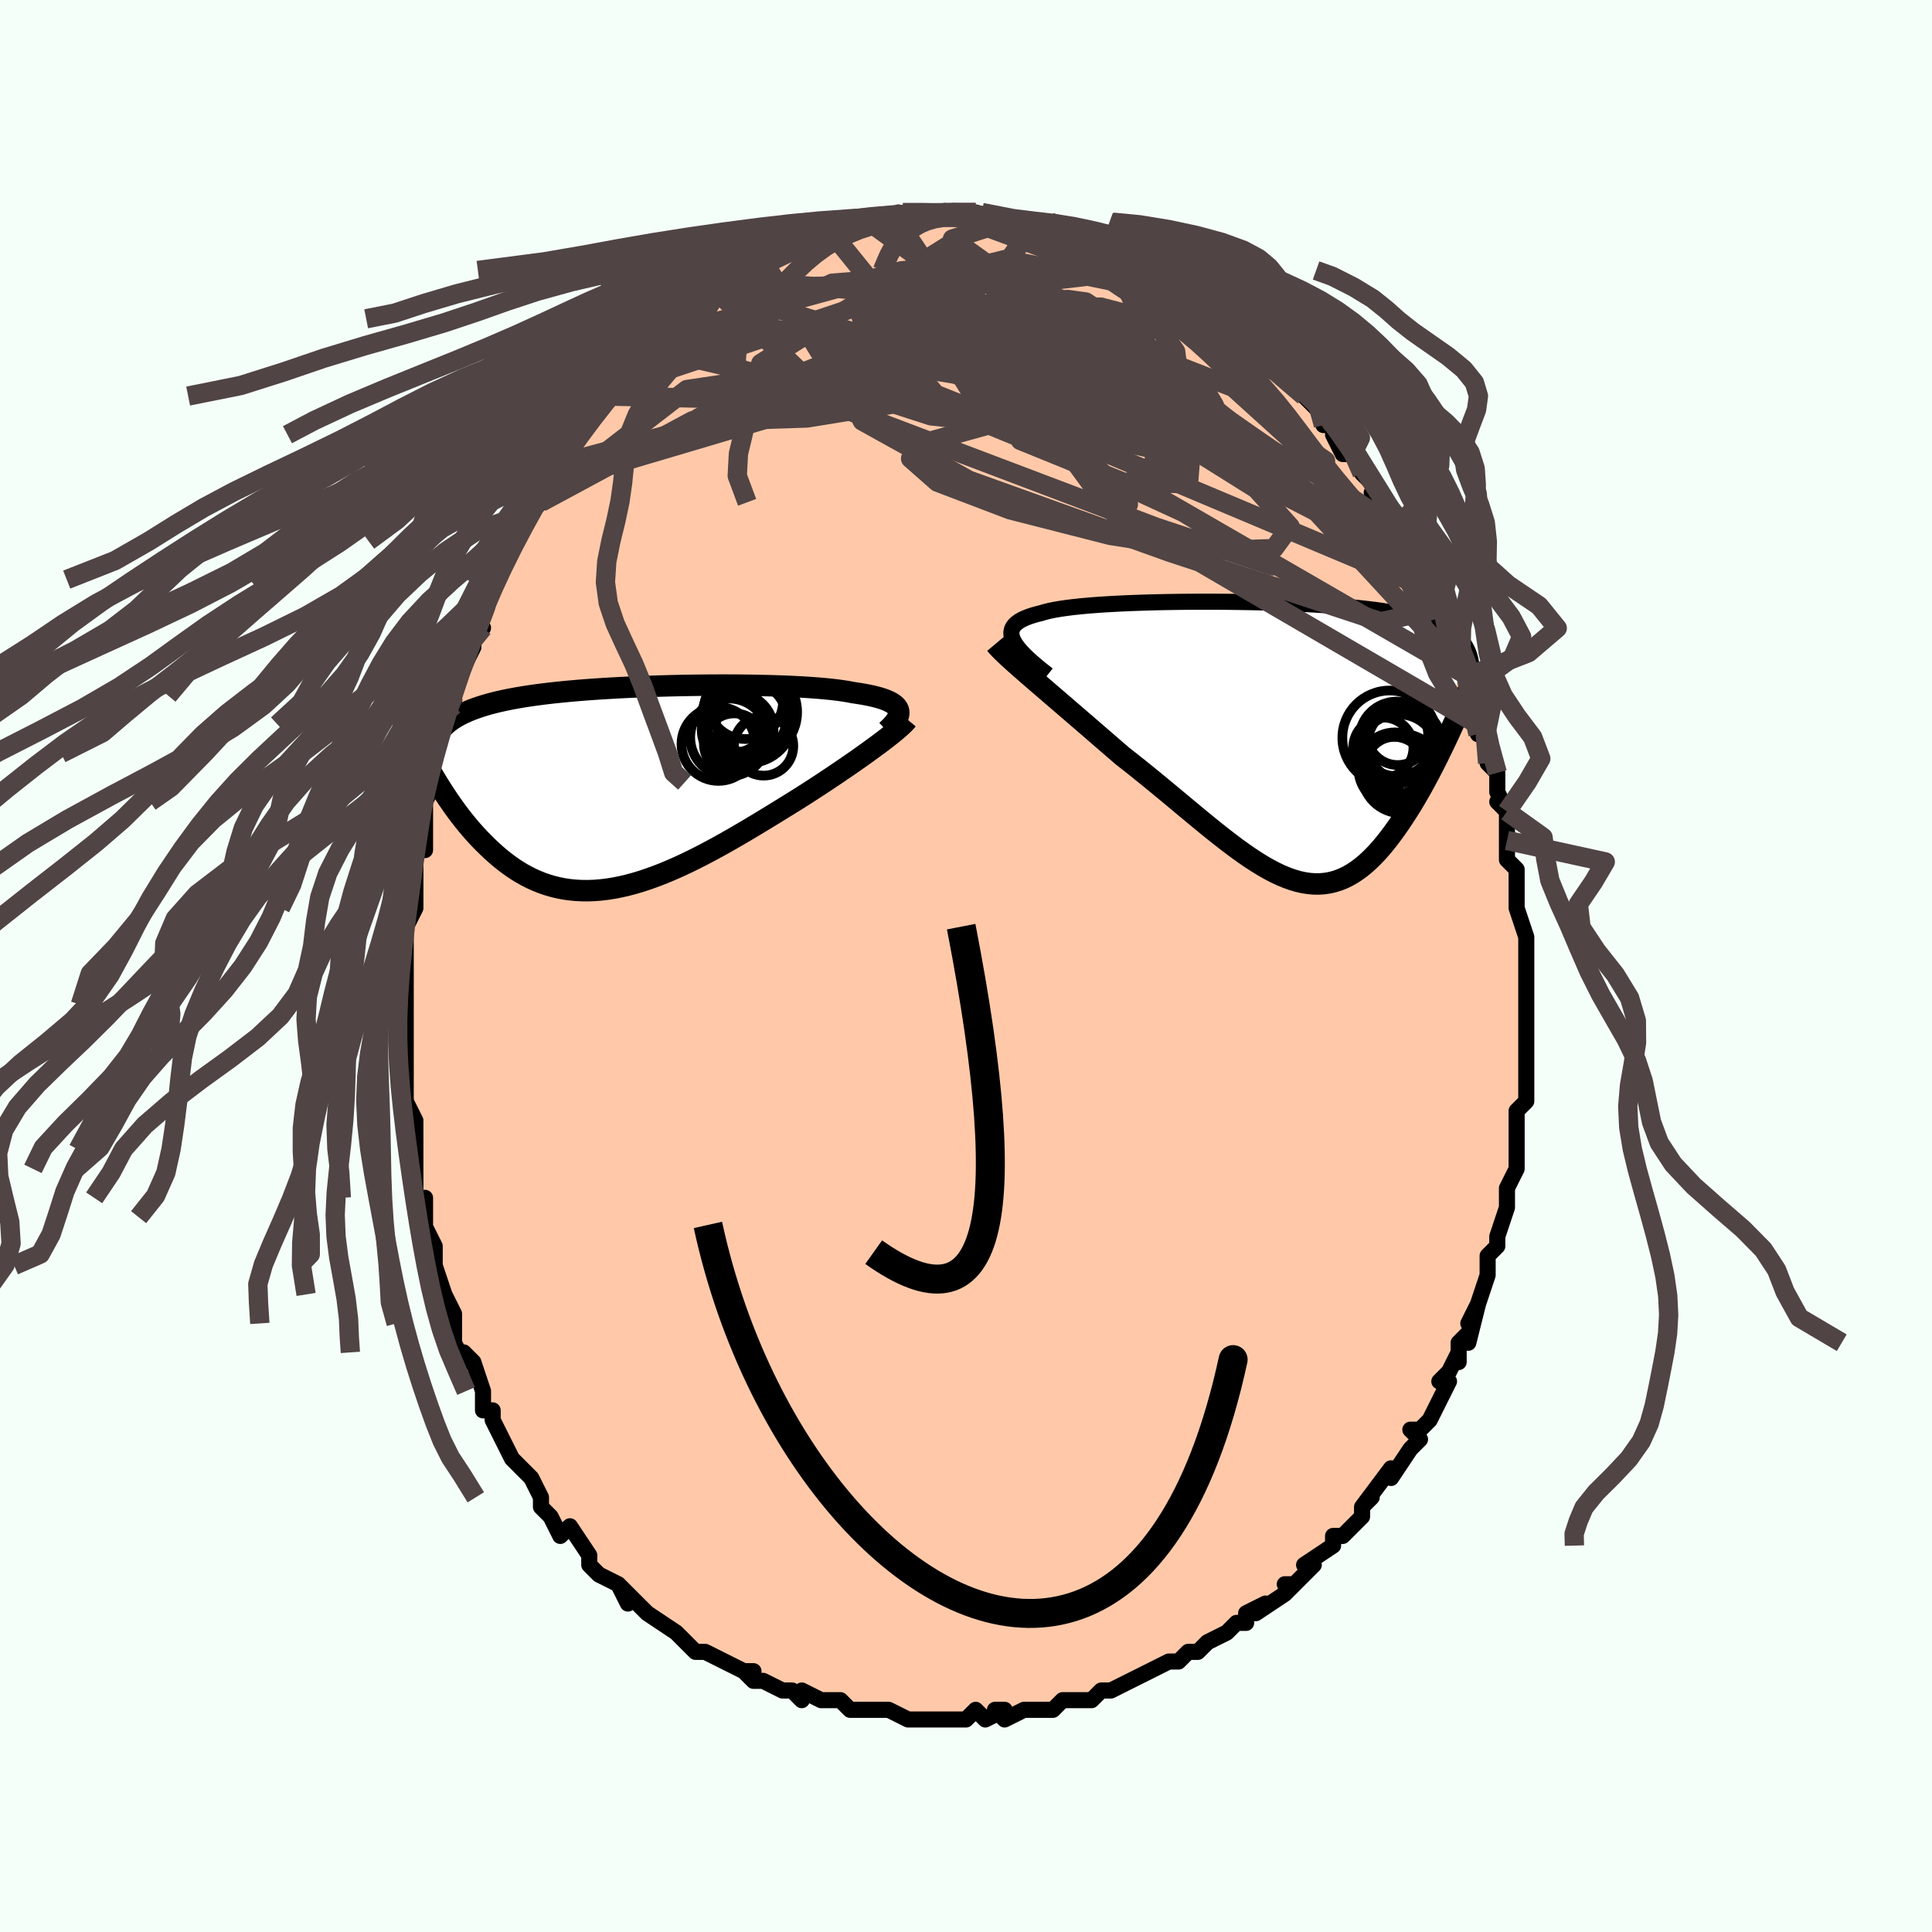 <svg viewBox="-100 -100 200 200" xmlns="http://www.w3.org/2000/svg" width="400" height="400" id="face-svg"><defs><clipPath id="leftEyeClipPath"><polyline points="28.395,-8.052,28.324,-8.221,28.216,-8.382,28.072,-8.535,27.893,-8.682,27.678,-8.821,27.428,-8.953,27.144,-9.079,26.825,-9.199,26.473,-9.312,26.088,-9.419,25.671,-9.52,25.222,-9.615,24.743,-9.704,24.233,-9.788,23.695,-9.867,23.211,-9.96,22.677,-10.047,22.094,-10.128,21.464,-10.202,20.788,-10.27,20.068,-10.333,19.308,-10.389,18.508,-10.44,17.672,-10.485,16.802,-10.524,15.901,-10.557,14.973,-10.585,14.019,-10.608,13.044,-10.625,12.05,-10.637,11.04,-10.644,10.017,-10.645,8.985,-10.642,7.946,-10.633,6.904,-10.62,5.86,-10.601,4.819,-10.578,3.783,-10.549,2.754,-10.516,1.735,-10.478,0.729,-10.435,-0.263,-10.388,-1.239,-10.335,-2.195,-10.278,-3.131,-10.216,-4.045,-10.149,-4.935,-10.077,-5.801,-10,-6.639,-9.918,-7.451,-9.832,-8.235,-9.74,-8.989,-9.643,-9.715,-9.542,-10.411,-9.435,-11.077,-9.323,-11.713,-9.206,-12.32,-9.084,-12.898,-8.957,-13.447,-8.825,-13.969,-8.688,-14.463,-8.545,-14.932,-8.397,-15.376,-8.245,-15.797,-8.087,-16.196,-7.924,-16.573,-7.756,-16.928,-7.582,-17.26,-7.402,-17.572,-7.216,-17.862,-7.025,-18.132,-6.827,-18.383,-6.623,-18.614,-6.413,-18.826,-6.196,-19.021,-5.974,-19.198,-5.746,-19.359,-5.511,-19.504,-5.27,-19.633,-5.024,-19.223,-0.379,-18.966,0.032,-18.701,0.445,-18.429,0.861,-18.148,1.277,-17.859,1.695,-17.562,2.112,-17.257,2.529,-16.943,2.944,-16.621,3.357,-16.289,3.766,-15.949,4.172,-15.601,4.572,-15.243,4.967,-14.875,5.355,-14.498,5.739,-14.111,6.12,-13.712,6.496,-13.302,6.866,-12.88,7.228,-12.446,7.579,-12,7.919,-11.541,8.245,-11.07,8.557,-10.585,8.851,-10.088,9.128,-9.578,9.385,-9.054,9.621,-8.517,9.836,-7.967,10.027,-7.403,10.193,-6.825,10.335,-6.235,10.45,-5.631,10.538,-5.014,10.599,-4.383,10.632,-3.74,10.637,-3.084,10.613,-2.416,10.56,-1.735,10.478,-1.043,10.368,-0.339,10.229,0.376,10.061,1.102,9.866,1.838,9.644,2.584,9.395,3.339,9.121,4.102,8.823,4.873,8.5,5.652,8.156,6.437,7.79,7.228,7.405,8.024,7.002,8.824,6.582,9.628,6.148,10.433,5.7,11.24,5.242,12.048,4.773,12.854,4.298,13.659,3.816,14.46,3.332,15.257,2.845,16.048,2.36,16.833,1.876,17.609,1.397,18.267,0.982,18.917,0.568,19.559,0.153,20.192,-0.259,20.816,-0.67,21.428,-1.077,22.028,-1.481,22.616,-1.879,23.189,-2.272,23.747,-2.658,24.288,-3.037,24.811,-3.407,25.315,-3.769,25.799,-4.12,26.261,-4.46"></polyline></clipPath><clipPath id="rightEyeClipPath"><polyline points="-26.905,-10.529,-27.01,-10.798,-27.069,-11.053,-27.083,-11.294,-27.053,-11.523,-26.979,-11.739,-26.862,-11.943,-26.702,-12.136,-26.501,-12.317,-26.259,-12.489,-25.976,-12.65,-25.655,-12.801,-25.295,-12.943,-24.899,-13.076,-24.466,-13.201,-23.999,-13.318,-23.594,-13.439,-23.132,-13.552,-22.615,-13.658,-22.045,-13.756,-21.424,-13.847,-20.753,-13.932,-20.036,-14.009,-19.275,-14.081,-18.472,-14.146,-17.631,-14.205,-16.755,-14.258,-15.846,-14.306,-14.909,-14.348,-13.946,-14.384,-12.96,-14.416,-11.956,-14.442,-10.935,-14.463,-9.903,-14.479,-8.861,-14.49,-7.812,-14.496,-6.761,-14.497,-5.71,-14.494,-4.661,-14.486,-3.619,-14.473,-2.584,-14.456,-1.561,-14.434,-0.551,-14.408,0.444,-14.377,1.421,-14.341,2.378,-14.301,3.313,-14.256,4.226,-14.207,5.114,-14.153,5.976,-14.095,6.811,-14.032,7.618,-13.965,8.397,-13.892,9.147,-13.816,9.867,-13.734,10.557,-13.649,11.218,-13.558,11.849,-13.463,12.451,-13.363,13.024,-13.259,13.57,-13.15,14.088,-13.037,14.581,-12.92,15.049,-12.798,15.493,-12.671,15.916,-12.541,16.317,-12.406,16.696,-12.266,17.053,-12.121,17.388,-11.971,17.703,-11.816,17.997,-11.656,18.272,-11.491,18.527,-11.32,18.765,-11.145,18.984,-10.965,19.186,-10.779,19.372,-10.589,19.542,-10.394,19.697,-10.193,18.174,-0.732,17.9,-0.149,17.621,0.437,17.336,1.026,17.045,1.616,16.748,2.207,16.445,2.798,16.137,3.388,15.823,3.975,15.504,4.559,15.179,5.138,14.848,5.711,14.512,6.277,14.171,6.835,13.824,7.382,13.471,7.923,13.111,8.461,12.742,8.991,12.366,9.511,11.983,10.02,11.592,10.514,11.194,10.991,10.788,11.448,10.375,11.884,9.954,12.296,9.525,12.681,9.088,13.038,8.643,13.365,8.19,13.661,7.728,13.923,7.258,14.15,6.778,14.341,6.29,14.494,5.791,14.609,5.283,14.685,4.765,14.721,4.236,14.716,3.697,14.67,3.146,14.584,2.584,14.456,2.011,14.287,1.425,14.078,0.827,13.83,0.216,13.542,-0.407,13.216,-1.043,12.852,-1.693,12.453,-2.356,12.02,-3.033,11.554,-3.724,11.057,-4.428,10.531,-5.146,9.978,-5.878,9.401,-6.623,8.801,-7.382,8.181,-8.153,7.544,-8.937,6.893,-9.733,6.229,-10.54,5.556,-11.359,4.877,-12.186,4.195,-13.023,3.512,-13.867,2.831,-14.718,2.154,-15.573,1.486,-16.247,0.904,-16.92,0.322,-17.591,-0.258,-18.258,-0.835,-18.921,-1.408,-19.579,-1.975,-20.229,-2.536,-20.871,-3.089,-21.503,-3.633,-22.123,-4.166,-22.731,-4.688,-23.324,-5.198,-23.9,-5.693,-24.457,-6.173,-24.995,-6.637"></polyline></clipPath><filter id="fuzzy"><feTurbulence id="turbulence" baseFrequency="0.05" numOctaves="3" type="noise" result="noise"></feTurbulence><feDisplacementMap in="SourceGraphic" in2="noise" scale="2"></feDisplacementMap></filter><linearGradient id="rainbowGradient" x1="0%" y1="0%" x2="100%" y2="0%"><stop offset="0%" style="stop-color: rgb(167, 133, 106);  stop-opacity: 1"></stop><stop offset="50%" style="stop-color: rgb(165, 42, 42);  stop-opacity: 1"></stop><stop offset="100%" style="stop-color: rgb(0, 0, 0);  stop-opacity: 1"></stop></linearGradient></defs><title>That&#39;s an ugly face</title><desc>CREATED BY XUAN TANG, MORE INFO AT TXSTC55.GITHUB.IO</desc><rect x="-100" y="-100" width="100%" height="100%" opacity="1" fill="rgb(245, 255, 250)"></rect><polyline id="faceContour" points="58,0,58,1,58,3,58,5,58,6,58,6,58,8,58,9,58,9,58,11,58,11,58,13,58,14,57,15,57,15,57,18,57,19,57,19,57,20,57,21,56,23,56,25,56,25,55,28,55,28,55,29,54,30,54,31,54,32,54,32,53,35,52,37,53,35,52,39,52,38,51,39,51,41,51,40,50,42,49,43,50,43,49,45,48,47,47,48,46,48,47,49,46,50,46,50,44,53,44,52,44,52,41,56,42,55,41,56,41,57,41,57,39,59,38,59,38,60,38,60,35,62,36,62,34,64,33,64,34,64,33,65,30,67,31,66,29,67,29,68,28,68,27,69,27,69,25,70,24,71,23,71,22,72,21,72,22,72,21,72,19,73,19,73,17,74,17,74,15,75,15,75,14,75,13,76,11,76,10,76,10,76,9,77,7,77,8,77,6,77,4,78,3,77,4,77,2,78,1,77,0,78,-1,78,-3,78,-3,78,-4,78,-5,78,-5,78,-6,78,-8,77,-9,77,-10,77,-12,77,-12,77,-13,76,-14,76,-14,76,-15,76,-17,75,-17,76,-18,75,-19,75,-21,74,-22,74,-23,73,-22,73,-23,73,-25,72,-25,72,-27,71,-28,71,-29,70,-29,70,-29,70,-30,69,-30,69,-33,67,-33,67,-35,65,-35,66,-36,64,-35,65,-36,64,-38,63,-39,62,-39,62,-39,61,-39,61,-41,58,-42,59,-43,57,-43,57,-44,56,-44,55,-45,53,-46,52,-46,52,-47,51,-47,51,-48,49,-48,49,-49,47,-49,46,-50,46,-50,44,-50,44,-51,41,-52,40,-52,41,-53,39,-53,37,-53,36,-54,34,-54,35,-54,34,-55,31,-55,30,-55,31,-55,29,-56,27,-56,26,-56,25,-56,24,-57,24,-57,21,-57,22,-57,19,-57,18,-57,16,-58,14,-58,14,-58,11,-58,10,-58,9,-58,8,-58,8,-58,8,-58,6,-58,5,-58,4,-58,3,-58,0,-58,-1,-58,-2,-58,-4,-58,-4,-57,-6,-57,-9,-57,-8,-57,-12,-56,-12,-56,-13,-56,-13,-56,-17,-56,-18,-55,-19,-56,-17,-56,-19,-55,-22,-55,-22,-54,-25,-54,-25,-54,-25,-53,-27,-53,-28,-52,-31,-52,-32,-52,-31,-51,-33,-51,-34,-50,-35,-51,-35,-50,-36,-49,-39,-49,-40,-49,-40,-48,-42,-47,-43,-47,-44,-46,-45,-45,-47,-45,-47,-44,-48,-43,-50,-44,-48,-42,-52,-43,-51,-42,-52,-41,-54,-40,-55,-40,-55,-39,-56,-38,-58,-37,-59,-38,-58,-36,-60,-36,-60,-35,-61,-35,-61,-33,-64,-33,-64,-32,-65,-32,-65,-32,-65,-29,-67,-30,-67,-29,-67,-27,-68,-27,-69,-26,-70,-26,-70,-26,-70,-25,-70,-24,-71,-23,-72,-21,-73,-20,-73,-21,-73,-19,-74,-18,-74,-18,-74,-16,-75,-15,-75,-15,-75,-14,-76,-14,-76,-13,-76,-11,-77,-10,-77,-10,-77,-10,-77,-9,-77,-7,-78,-7,-78,-7,-77,-5,-78,-4,-78,-4,-78,-2,-78,-1,-78,0,-78,0,-78,1,-78,1,-78,4,-77,2,-77,4,-77,4,-77,6,-77,7,-77,8,-77,8,-77,9,-76,11,-76,10,-76,11,-76,12,-75,13,-75,16,-74,15,-74,16,-73,17,-73,18,-73,18,-72,21,-71,19,-72,19,-72,21,-70,22,-70,24,-69,25,-68,26,-67,25,-68,27,-67,27,-66,28,-66,28,-66,29,-65,30,-64,32,-62,33,-61,33,-61,32,-62,34,-60,35,-59,35,-59,36,-58,37,-57,37,-56,38,-56,38,-55,39,-53,40,-53,40,-53,41,-51,41,-51,43,-49,42,-49,43,-48,45,-46,44,-46,45,-45,45,-45,46,-42,46,-42,47,-41,48,-39,48,-38,48,-38,49,-37,49,-36,50,-34,51,-32,50,-33,52,-30,52,-29,52,-29,52,-28,53,-25,53,-24,53,-25,54,-24,54,-21,55,-20,55,-20,55,-18,56,-16,55,-17,56,-16,56,-14,56,-13,56,-11,57,-10,57,-10,57,-10,57,-8,57,-6,57,-6,58,-3,58,-2,58,-2,58,0,58,1" fill="#ffc9a9" stroke="black" stroke-width="1.667" stroke-linejoin="round" filter="url(#fuzzy)"></polyline><g transform="translate(31.778 -23.214)"><polyline id="rightCountour" points="-26.905,-10.529,-27.01,-10.798,-27.069,-11.053,-27.083,-11.294,-27.053,-11.523,-26.979,-11.739,-26.862,-11.943,-26.702,-12.136,-26.501,-12.317,-26.259,-12.489,-25.976,-12.65,-25.655,-12.801,-25.295,-12.943,-24.899,-13.076,-24.466,-13.201,-23.999,-13.318,-23.594,-13.439,-23.132,-13.552,-22.615,-13.658,-22.045,-13.756,-21.424,-13.847,-20.753,-13.932,-20.036,-14.009,-19.275,-14.081,-18.472,-14.146,-17.631,-14.205,-16.755,-14.258,-15.846,-14.306,-14.909,-14.348,-13.946,-14.384,-12.96,-14.416,-11.956,-14.442,-10.935,-14.463,-9.903,-14.479,-8.861,-14.49,-7.812,-14.496,-6.761,-14.497,-5.71,-14.494,-4.661,-14.486,-3.619,-14.473,-2.584,-14.456,-1.561,-14.434,-0.551,-14.408,0.444,-14.377,1.421,-14.341,2.378,-14.301,3.313,-14.256,4.226,-14.207,5.114,-14.153,5.976,-14.095,6.811,-14.032,7.618,-13.965,8.397,-13.892,9.147,-13.816,9.867,-13.734,10.557,-13.649,11.218,-13.558,11.849,-13.463,12.451,-13.363,13.024,-13.259,13.57,-13.15,14.088,-13.037,14.581,-12.92,15.049,-12.798,15.493,-12.671,15.916,-12.541,16.317,-12.406,16.696,-12.266,17.053,-12.121,17.388,-11.971,17.703,-11.816,17.997,-11.656,18.272,-11.491,18.527,-11.32,18.765,-11.145,18.984,-10.965,19.186,-10.779,19.372,-10.589,19.542,-10.394,19.697,-10.193,18.174,-0.732,17.9,-0.149,17.621,0.437,17.336,1.026,17.045,1.616,16.748,2.207,16.445,2.798,16.137,3.388,15.823,3.975,15.504,4.559,15.179,5.138,14.848,5.711,14.512,6.277,14.171,6.835,13.824,7.382,13.471,7.923,13.111,8.461,12.742,8.991,12.366,9.511,11.983,10.02,11.592,10.514,11.194,10.991,10.788,11.448,10.375,11.884,9.954,12.296,9.525,12.681,9.088,13.038,8.643,13.365,8.19,13.661,7.728,13.923,7.258,14.15,6.778,14.341,6.29,14.494,5.791,14.609,5.283,14.685,4.765,14.721,4.236,14.716,3.697,14.67,3.146,14.584,2.584,14.456,2.011,14.287,1.425,14.078,0.827,13.83,0.216,13.542,-0.407,13.216,-1.043,12.852,-1.693,12.453,-2.356,12.02,-3.033,11.554,-3.724,11.057,-4.428,10.531,-5.146,9.978,-5.878,9.401,-6.623,8.801,-7.382,8.181,-8.153,7.544,-8.937,6.893,-9.733,6.229,-10.54,5.556,-11.359,4.877,-12.186,4.195,-13.023,3.512,-13.867,2.831,-14.718,2.154,-15.573,1.486,-16.247,0.904,-16.92,0.322,-17.591,-0.258,-18.258,-0.835,-18.921,-1.408,-19.579,-1.975,-20.229,-2.536,-20.871,-3.089,-21.503,-3.633,-22.123,-4.166,-22.731,-4.688,-23.324,-5.198,-23.9,-5.693,-24.457,-6.173,-24.995,-6.637" fill="white" stroke="white" stroke-width="0" stroke-linejoin="round" filter="url(#fuzzy)"></polyline></g><g transform="translate(-35.391 -18.434)"><polyline id="leftCountour" points="28.395,-8.052,28.324,-8.221,28.216,-8.382,28.072,-8.535,27.893,-8.682,27.678,-8.821,27.428,-8.953,27.144,-9.079,26.825,-9.199,26.473,-9.312,26.088,-9.419,25.671,-9.52,25.222,-9.615,24.743,-9.704,24.233,-9.788,23.695,-9.867,23.211,-9.96,22.677,-10.047,22.094,-10.128,21.464,-10.202,20.788,-10.27,20.068,-10.333,19.308,-10.389,18.508,-10.44,17.672,-10.485,16.802,-10.524,15.901,-10.557,14.973,-10.585,14.019,-10.608,13.044,-10.625,12.05,-10.637,11.04,-10.644,10.017,-10.645,8.985,-10.642,7.946,-10.633,6.904,-10.62,5.86,-10.601,4.819,-10.578,3.783,-10.549,2.754,-10.516,1.735,-10.478,0.729,-10.435,-0.263,-10.388,-1.239,-10.335,-2.195,-10.278,-3.131,-10.216,-4.045,-10.149,-4.935,-10.077,-5.801,-10,-6.639,-9.918,-7.451,-9.832,-8.235,-9.74,-8.989,-9.643,-9.715,-9.542,-10.411,-9.435,-11.077,-9.323,-11.713,-9.206,-12.32,-9.084,-12.898,-8.957,-13.447,-8.825,-13.969,-8.688,-14.463,-8.545,-14.932,-8.397,-15.376,-8.245,-15.797,-8.087,-16.196,-7.924,-16.573,-7.756,-16.928,-7.582,-17.26,-7.402,-17.572,-7.216,-17.862,-7.025,-18.132,-6.827,-18.383,-6.623,-18.614,-6.413,-18.826,-6.196,-19.021,-5.974,-19.198,-5.746,-19.359,-5.511,-19.504,-5.27,-19.633,-5.024,-19.223,-0.379,-18.966,0.032,-18.701,0.445,-18.429,0.861,-18.148,1.277,-17.859,1.695,-17.562,2.112,-17.257,2.529,-16.943,2.944,-16.621,3.357,-16.289,3.766,-15.949,4.172,-15.601,4.572,-15.243,4.967,-14.875,5.355,-14.498,5.739,-14.111,6.12,-13.712,6.496,-13.302,6.866,-12.88,7.228,-12.446,7.579,-12,7.919,-11.541,8.245,-11.07,8.557,-10.585,8.851,-10.088,9.128,-9.578,9.385,-9.054,9.621,-8.517,9.836,-7.967,10.027,-7.403,10.193,-6.825,10.335,-6.235,10.45,-5.631,10.538,-5.014,10.599,-4.383,10.632,-3.74,10.637,-3.084,10.613,-2.416,10.56,-1.735,10.478,-1.043,10.368,-0.339,10.229,0.376,10.061,1.102,9.866,1.838,9.644,2.584,9.395,3.339,9.121,4.102,8.823,4.873,8.5,5.652,8.156,6.437,7.79,7.228,7.405,8.024,7.002,8.824,6.582,9.628,6.148,10.433,5.7,11.24,5.242,12.048,4.773,12.854,4.298,13.659,3.816,14.46,3.332,15.257,2.845,16.048,2.36,16.833,1.876,17.609,1.397,18.267,0.982,18.917,0.568,19.559,0.153,20.192,-0.259,20.816,-0.67,21.428,-1.077,22.028,-1.481,22.616,-1.879,23.189,-2.272,23.747,-2.658,24.288,-3.037,24.811,-3.407,25.315,-3.769,25.799,-4.12,26.261,-4.46" fill="white" stroke="white" stroke-width="0" stroke-linejoin="round" filter="url(#fuzzy)"></polyline></g><g transform="translate(31.778 -23.214)"><polyline id="rightUpper" points="-23.321,-6.93,-23.885,-7.374,-24.405,-7.797,-24.879,-8.201,-25.308,-8.585,-25.69,-8.951,-26.025,-9.3,-26.315,-9.631,-26.557,-9.946,-26.754,-10.245,-26.905,-10.529,-27.01,-10.798,-27.069,-11.053,-27.083,-11.294,-27.053,-11.523,-26.979,-11.739,-26.862,-11.943,-26.702,-12.136,-26.501,-12.317,-26.259,-12.489,-25.976,-12.65,-25.655,-12.801,-25.295,-12.943,-24.899,-13.076,-24.466,-13.201,-23.999,-13.318,-23.594,-13.439,-23.132,-13.552,-22.615,-13.658,-22.045,-13.756,-21.424,-13.847,-20.753,-13.932,-20.036,-14.009,-19.275,-14.081,-18.472,-14.146,-17.631,-14.205,-16.755,-14.258,-15.846,-14.306,-14.909,-14.348,-13.946,-14.384,-12.96,-14.416,-11.956,-14.442,-10.935,-14.463,-9.903,-14.479,-8.861,-14.49,-7.812,-14.496,-6.761,-14.497,-5.71,-14.494,-4.661,-14.486,-3.619,-14.473,-2.584,-14.456,-1.561,-14.434,-0.551,-14.408,0.444,-14.377,1.421,-14.341,2.378,-14.301,3.313,-14.256,4.226,-14.207,5.114,-14.153,5.976,-14.095,6.811,-14.032,7.618,-13.965,8.397,-13.892,9.147,-13.816,9.867,-13.734,10.557,-13.649,11.218,-13.558,11.849,-13.463,12.451,-13.363,13.024,-13.259,13.57,-13.15,14.088,-13.037,14.581,-12.92,15.049,-12.798,15.493,-12.671,15.916,-12.541,16.317,-12.406,16.696,-12.266,17.053,-12.121,17.388,-11.971,17.703,-11.816,17.997,-11.656,18.272,-11.491,18.527,-11.32,18.765,-11.145,18.984,-10.965,19.186,-10.779,19.372,-10.589,19.542,-10.394,19.697,-10.193,19.837,-9.988,19.963,-9.778,20.075,-9.564,20.175,-9.344,20.262,-9.12,20.337,-8.891,20.401,-8.658,20.455,-8.421,20.498,-8.179,20.53,-7.934" fill="none" stroke="black" stroke-width="1.667" stroke-linejoin="round" filter="url(#fuzzy)"></polyline><polyline id="rightLower" points="-28.73,-10.127,-28.529,-9.888,-28.283,-9.622,-27.993,-9.33,-27.663,-9.012,-27.296,-8.67,-26.895,-8.306,-26.462,-7.919,-25.999,-7.511,-25.509,-7.083,-24.995,-6.637,-24.457,-6.173,-23.9,-5.693,-23.324,-5.198,-22.731,-4.688,-22.123,-4.166,-21.503,-3.633,-20.871,-3.089,-20.229,-2.536,-19.579,-1.975,-18.921,-1.408,-18.258,-0.835,-17.591,-0.258,-16.92,0.322,-16.247,0.904,-15.573,1.486,-14.718,2.154,-13.867,2.831,-13.023,3.512,-12.186,4.195,-11.359,4.877,-10.54,5.556,-9.733,6.229,-8.937,6.893,-8.153,7.544,-7.382,8.181,-6.623,8.801,-5.878,9.401,-5.146,9.978,-4.428,10.531,-3.724,11.057,-3.033,11.554,-2.356,12.02,-1.693,12.453,-1.043,12.852,-0.407,13.216,0.216,13.542,0.827,13.83,1.425,14.078,2.011,14.287,2.584,14.456,3.146,14.584,3.697,14.67,4.236,14.716,4.765,14.721,5.283,14.685,5.791,14.609,6.29,14.494,6.778,14.341,7.258,14.15,7.728,13.923,8.19,13.661,8.643,13.365,9.088,13.038,9.525,12.681,9.954,12.296,10.375,11.884,10.788,11.448,11.194,10.991,11.592,10.514,11.983,10.02,12.366,9.511,12.742,8.991,13.111,8.461,13.471,7.923,13.824,7.382,14.171,6.835,14.512,6.277,14.848,5.711,15.179,5.138,15.504,4.559,15.823,3.975,16.137,3.388,16.445,2.798,16.748,2.207,17.045,1.616,17.336,1.026,17.621,0.437,17.9,-0.149,18.174,-0.732,18.441,-1.31,18.703,-1.883,18.958,-2.45,19.208,-3.011,19.452,-3.565,19.69,-4.113,19.922,-4.652,20.148,-5.184,20.369,-5.708,20.584,-6.225" fill="none" stroke="black" stroke-width="2.222" stroke-linejoin="round" filter="url(#fuzzy)"></polyline><!--[--><circle r="3.78" cx="12.634" cy="2.81" stroke="black" fill="none" stroke-width="1" filter="url(#fuzzy)" clip-path="url(#rightEyeClipPath)"></circle><circle r="3.015" cx="12.591" cy="2.505" stroke="black" fill="none" stroke-width="1" filter="url(#fuzzy)" clip-path="url(#rightEyeClipPath)"></circle><circle r="4.894" cx="12.077" cy="-0.41" stroke="black" fill="none" stroke-width="1" filter="url(#fuzzy)" clip-path="url(#rightEyeClipPath)"></circle><circle r="3.117" cx="11.422" cy="0.61" stroke="black" fill="none" stroke-width="1" filter="url(#fuzzy)" clip-path="url(#rightEyeClipPath)"></circle><circle r="4.115" cx="13.318" cy="3.291" stroke="black" fill="none" stroke-width="1" filter="url(#fuzzy)" clip-path="url(#rightEyeClipPath)"></circle><circle r="3.446" cx="12.452" cy="2.91" stroke="black" fill="none" stroke-width="1" filter="url(#fuzzy)" clip-path="url(#rightEyeClipPath)"></circle><circle r="3.848" cx="13.65" cy="0.224" stroke="black" fill="none" stroke-width="1" filter="url(#fuzzy)" clip-path="url(#rightEyeClipPath)"></circle><circle r="3.151" cx="12.91" cy="-0.741" stroke="black" fill="none" stroke-width="1" filter="url(#fuzzy)" clip-path="url(#rightEyeClipPath)"></circle><circle r="3.866" cx="12.811" cy="-0.294" stroke="black" fill="none" stroke-width="1" filter="url(#fuzzy)" clip-path="url(#rightEyeClipPath)"></circle><circle r="4.091" cx="12.986" cy="1.242" stroke="black" fill="none" stroke-width="1" filter="url(#fuzzy)" clip-path="url(#rightEyeClipPath)"></circle><!--]--></g><g transform="translate(-35.391 -18.434)"><polyline id="leftUpper" points="27.169,-5.918,27.445,-6.171,27.688,-6.415,27.898,-6.649,28.074,-6.875,28.216,-7.092,28.323,-7.3,28.395,-7.501,28.431,-7.692,28.431,-7.876,28.395,-8.052,28.324,-8.221,28.216,-8.382,28.072,-8.535,27.893,-8.682,27.678,-8.821,27.428,-8.953,27.144,-9.079,26.825,-9.199,26.473,-9.312,26.088,-9.419,25.671,-9.52,25.222,-9.615,24.743,-9.704,24.233,-9.788,23.695,-9.867,23.211,-9.96,22.677,-10.047,22.094,-10.128,21.464,-10.202,20.788,-10.27,20.068,-10.333,19.308,-10.389,18.508,-10.44,17.672,-10.485,16.802,-10.524,15.901,-10.557,14.973,-10.585,14.019,-10.608,13.044,-10.625,12.05,-10.637,11.04,-10.644,10.017,-10.645,8.985,-10.642,7.946,-10.633,6.904,-10.62,5.86,-10.601,4.819,-10.578,3.783,-10.549,2.754,-10.516,1.735,-10.478,0.729,-10.435,-0.263,-10.388,-1.239,-10.335,-2.195,-10.278,-3.131,-10.216,-4.045,-10.149,-4.935,-10.077,-5.801,-10,-6.639,-9.918,-7.451,-9.832,-8.235,-9.74,-8.989,-9.643,-9.715,-9.542,-10.411,-9.435,-11.077,-9.323,-11.713,-9.206,-12.32,-9.084,-12.898,-8.957,-13.447,-8.825,-13.969,-8.688,-14.463,-8.545,-14.932,-8.397,-15.376,-8.245,-15.797,-8.087,-16.196,-7.924,-16.573,-7.756,-16.928,-7.582,-17.26,-7.402,-17.572,-7.216,-17.862,-7.025,-18.132,-6.827,-18.383,-6.623,-18.614,-6.413,-18.826,-6.196,-19.021,-5.974,-19.198,-5.746,-19.359,-5.511,-19.504,-5.27,-19.633,-5.024,-19.747,-4.771,-19.847,-4.512,-19.933,-4.247,-20.006,-3.977,-20.066,-3.7,-20.115,-3.418,-20.151,-3.131,-20.177,-2.838,-20.192,-2.539,-20.197,-2.236" fill="none" stroke="black" stroke-width="2.222" stroke-linejoin="round" filter="url(#fuzzy)"></polyline><polyline id="leftLower" points="29.332,-7.08,29.176,-6.894,28.982,-6.689,28.752,-6.466,28.486,-6.225,28.188,-5.968,27.859,-5.695,27.499,-5.407,27.112,-5.104,26.699,-4.788,26.261,-4.46,25.799,-4.12,25.315,-3.769,24.811,-3.407,24.288,-3.037,23.747,-2.658,23.189,-2.272,22.616,-1.879,22.028,-1.481,21.428,-1.077,20.816,-0.67,20.192,-0.259,19.559,0.153,18.917,0.568,18.267,0.982,17.609,1.397,16.833,1.876,16.048,2.36,15.257,2.845,14.46,3.332,13.659,3.816,12.854,4.298,12.048,4.773,11.24,5.242,10.433,5.7,9.628,6.148,8.824,6.582,8.024,7.002,7.228,7.405,6.437,7.79,5.652,8.156,4.873,8.5,4.102,8.823,3.339,9.121,2.584,9.395,1.838,9.644,1.102,9.866,0.376,10.061,-0.339,10.229,-1.043,10.368,-1.735,10.478,-2.416,10.56,-3.084,10.613,-3.74,10.637,-4.383,10.632,-5.014,10.599,-5.631,10.538,-6.235,10.45,-6.825,10.335,-7.403,10.193,-7.967,10.027,-8.517,9.836,-9.054,9.621,-9.578,9.385,-10.088,9.128,-10.585,8.851,-11.07,8.557,-11.541,8.245,-12,7.919,-12.446,7.579,-12.88,7.228,-13.302,6.866,-13.712,6.496,-14.111,6.12,-14.498,5.739,-14.875,5.355,-15.243,4.967,-15.601,4.572,-15.949,4.172,-16.289,3.766,-16.621,3.357,-16.943,2.944,-17.257,2.529,-17.562,2.112,-17.859,1.695,-18.148,1.277,-18.429,0.861,-18.701,0.445,-18.966,0.032,-19.223,-0.379,-19.473,-0.787,-19.715,-1.192,-19.95,-1.592,-20.178,-1.988,-20.399,-2.379,-20.612,-2.765,-20.82,-3.146,-21.02,-3.522,-21.215,-3.892,-21.403,-4.256" fill="none" stroke="black" stroke-width="2.222" stroke-linejoin="round" filter="url(#fuzzy)"></polyline><!--[--><circle r="3.907" cx="12.543" cy="-8.967" stroke="black" fill="none" stroke-width="1" filter="url(#fuzzy)" clip-path="url(#leftEyeClipPath)"></circle><circle r="3.721" cx="11.747" cy="-6.037" stroke="black" fill="none" stroke-width="1" filter="url(#fuzzy)" clip-path="url(#leftEyeClipPath)"></circle><circle r="3.146" cx="11.4" cy="-4.57" stroke="black" fill="none" stroke-width="1" filter="url(#fuzzy)" clip-path="url(#leftEyeClipPath)"></circle><circle r="4.841" cx="13.068" cy="-7.847" stroke="black" fill="none" stroke-width="1" filter="url(#fuzzy)" clip-path="url(#leftEyeClipPath)"></circle><circle r="3.669" cx="13.147" cy="-7.2" stroke="black" fill="none" stroke-width="1" filter="url(#fuzzy)" clip-path="url(#leftEyeClipPath)"></circle><circle r="3.071" cx="14.443" cy="-4.345" stroke="black" fill="none" stroke-width="1" filter="url(#fuzzy)" clip-path="url(#leftEyeClipPath)"></circle><circle r="4.756" cx="12.833" cy="-7.32" stroke="black" fill="none" stroke-width="1" filter="url(#fuzzy)" clip-path="url(#leftEyeClipPath)"></circle><circle r="4.023" cx="10.866" cy="-5.234" stroke="black" fill="none" stroke-width="1" filter="url(#fuzzy)" clip-path="url(#leftEyeClipPath)"></circle><circle r="3.255" cx="11.439" cy="-6.93" stroke="black" fill="none" stroke-width="1" filter="url(#fuzzy)" clip-path="url(#leftEyeClipPath)"></circle><circle r="3.821" cx="9.76" cy="-4.548" stroke="black" fill="none" stroke-width="1" filter="url(#fuzzy)" clip-path="url(#leftEyeClipPath)"></circle><!--]--></g><g id="hairs"><!--[--><polyline points="-10,-77,22.431,-53.545,21.707,-51.874,16.311,-55.235,17.242,-56.107,23.348,-53.587,30.057,-49.386,33.553,-45.488,31.874,-43.208,25.052,-42.994,14.938,-44.573,4.574,-47.22,-2.959,-50.088,-5.737,-52.531,-3.619,-54.359,1.951,-55.898,8.717,-57.755,14.495,-60.371,17.883,-63.631,18.692,-66.844,17.744,-69.252,15.361,-70.994,9.163,-73.899,-2,-78" fill="none" stroke="rgb(80, 68, 68)" stroke-width="2" stroke-linejoin="round" filter="url(#fuzzy)"></polyline><polyline points="-37,-59,9.045,-57.936,22.464,-56.816,20.504,-58.576,15.12,-61.265,10.9,-63.255,8.275,-64.189,6.878,-64.321,6.505,-64.023,6.678,-63.707,6.493,-63.77,5.304,-64.39,3.553,-65.333,2.67,-66.061,3.677,-66.115,5.463,-65.427,4.459,-64.175,-2.937,-62.435,-15.392,-60.707,-21.245,-62.379,2,-77" fill="none" stroke="rgb(80, 68, 68)" stroke-width="2" stroke-linejoin="round" filter="url(#fuzzy)"></polyline><polyline points="49,-37,22.422,-60.438,18.632,-62.896,20.596,-59.46,17.47,-56.542,7.901,-55.714,-3.625,-56.952,-11.784,-59.589,-13.891,-62.391,-10.58,-63.895,-4.388,-63.283,1.874,-61.28,5.759,-60.1,5.802,-61.853,4.075,-66.306,8.165,-70.763,17,-73" fill="none" stroke="rgb(80, 68, 68)" stroke-width="2" stroke-linejoin="round" filter="url(#fuzzy)"></polyline><polyline points="49,-37,37.53,-50.965,27.682,-59.886,19.965,-62.901,13.511,-63.377,9.378,-63.304,7.97,-62.996,8.721,-62.142,10.928,-60.723,13.935,-59.334,16.851,-58.84,18.679,-59.686,18.998,-61.396,18.519,-62.649,18.76,-61.963,20.725,-58.681,23.337,-53.778,23.034,-49.923,16.259,-50.092,5.629,-54.408,7.218,-56.169,48,-39" fill="none" stroke="rgb(80, 68, 68)" stroke-width="2" stroke-linejoin="round" filter="url(#fuzzy)"></polyline><polyline points="45,-45,8.217,-60.524,-9.758,-64.622,-10.841,-67.131,-3.64,-68.239,4.698,-67.802,9.892,-66.627,10.055,-65.618,5.299,-65.063,-2.383,-64.671,-9.454,-64.002,-11.831,-62.589,-6.526,-59.675,6.451,-54.345,22.495,-46.958,31.716,-41.42,19.673,-45.428,-32,-65" fill="none" stroke="rgb(80, 68, 68)" stroke-width="2" stroke-linejoin="round" filter="url(#fuzzy)"></polyline><polyline points="-26,-70,-13.986,-58.463,4.378,-57.836,11.663,-62.094,12.275,-65.281,11.729,-65.782,12.338,-64.722,13.839,-63.694,15.063,-63.502,15.167,-64.083,14.122,-64.994,12.597,-65.802,11.483,-66.19,11.306,-65.928,11.895,-64.897,12.608,-63.168,13.041,-60.989,13.64,-58.683,15.456,-56.56,18.874,-54.971,22.352,-54.256,22.983,-54.231,19.7,-53.507,18.854,-49.149,52,-30" fill="none" stroke="rgb(80, 68, 68)" stroke-width="2" stroke-linejoin="round" filter="url(#fuzzy)"></polyline><polyline points="-26,-70,14.568,-57.62,23.171,-55.912,18.897,-60.369,11.19,-64.951,4.175,-67.594,0.044,-68.373,-0.524,-67.936,1.813,-66.908,5.853,-65.689,10.636,-64.354,15.654,-62.723,20.626,-60.568,25.323,-57.846,29.577,-54.865,33.199,-52.375,35.8,-51.279,37.047,-51.697,37.221,-52.293,35.366,-53.596,21,-70" fill="none" stroke="rgb(80, 68, 68)" stroke-width="2" stroke-linejoin="round" filter="url(#fuzzy)"></polyline><polyline points="-14,-76,-9.316,-70.214,4.124,-65.784,10.212,-64.331,11.492,-65.129,12.981,-66.28,16.069,-66.931,19.494,-67.23,21.833,-67.516,22.725,-67.825,22.588,-67.897,21.613,-67.485,19.023,-66.671,13.479,-65.876,5.264,-65.404,-0.109,-64.622,9.946,-60.585,46,-42" fill="none" stroke="rgb(80, 68, 68)" stroke-width="2" stroke-linejoin="round" filter="url(#fuzzy)"></polyline><polyline points="-21,-73,-15.166,-63.582,0.805,-60.941,8.67,-58.537,11.296,-55.037,13.08,-51.264,15.298,-48.549,16.808,-47.784,16.126,-49.137,12.936,-52.17,8.31,-56.086,4.006,-59.965,1.568,-62.953,1.695,-64.455,3.983,-64.324,7.03,-62.953,8.991,-61.142,8.561,-59.693,5.913,-58.944,2.769,-58.682,1.083,-58.748,1.005,-59.951,0.148,-63.795,-4.766,-69.442,-24,-71" fill="none" stroke="rgb(80, 68, 68)" stroke-width="2" stroke-linejoin="round" filter="url(#fuzzy)"></polyline><polyline points="-44,-48,-28.346,-56.431,-8.54,-63.075,0.862,-65.322,0.798,-65.75,-2.587,-65.913,-4.323,-65.791,-2.866,-64.917,0.494,-63.25,3.464,-61.324,4.426,-59.91,3.177,-59.601,0.728,-60.54,-1.385,-62.351,-1.796,-64.277,0.144,-65.503,3.971,-65.599,8.07,-64.821,10.476,-63.964,10.797,-63.547,12.169,-62.722,20.158,-59.158,35.474,-51.444,45,-45" fill="none" stroke="rgb(80, 68, 68)" stroke-width="2" stroke-linejoin="round" filter="url(#fuzzy)"></polyline><polyline points="-32,-65,-6.689,-71.967,3.67,-72.812,6.016,-70.795,2.745,-68.275,-2.378,-66.57,-6.155,-66.143,-7.267,-66.747,-6.008,-67.719,-3.517,-68.35,-1.049,-68.174,0.609,-67.09,1.451,-65.355,2.091,-63.465,3.244,-61.933,5.193,-61.004,7.648,-60.452,10.134,-59.658,12.537,-58.12,15.113,-56.228,17.416,-55.7,16.763,-58.707,8.658,-65.08,-9.129,-68.974,-36,-60" fill="none" stroke="rgb(80, 68, 68)" stroke-width="2" stroke-linejoin="round" filter="url(#fuzzy)"></polyline><polyline points="-36,-60,-13.854,-70.684,-5.431,-71.353,-2.671,-67.263,-1.296,-62.358,0.888,-58.812,4.755,-56.95,10.311,-56.049,16.796,-55.391,22.846,-54.884,26.826,-55.018,27.248,-56.473,23.36,-59.635,16.038,-64.032,8.317,-67.794,3.32,-67.835,-3.961,-61.572,-43,-50" fill="none" stroke="rgb(80, 68, 68)" stroke-width="2" stroke-linejoin="round" filter="url(#fuzzy)"></polyline><polyline points="7,-77,5.085,-76.275,5.458,-74.57,4.571,-73.261,0.688,-72.315,-3.94,-71.148,-6.459,-69.187,-5.276,-66.081,-0.375,-62.011,6.914,-57.798,14.38,-54.622,19.711,-53.467,21.418,-54.63,19.483,-57.559,15.359,-61.071,11.326,-63.876,9.463,-65.156,10.635,-64.973,13.862,-64.253,16.53,-64.295,15.782,-65.922,10.81,-68.71,4.133,-70.906,-2.528,-70.791,-26,-70" fill="none" stroke="rgb(80, 68, 68)" stroke-width="2" stroke-linejoin="round" filter="url(#fuzzy)"></polyline><polyline points="-7,-77,-4.638,-73.464,-6.689,-70.621,-6.658,-68.793,-7.483,-67.197,-8.23,-65.555,-6.109,-63.495,-0.084,-60.833,8.102,-58.012,15.346,-55.904,19.392,-55.087,20.024,-55.391,18.445,-56.248,15.644,-57.547,11.62,-60.01,6.616,-64.322,3.087,-69.602,5.191,-72.919,15.14,-70.894,33,-61" fill="none" stroke="rgb(80, 68, 68)" stroke-width="2" stroke-linejoin="round" filter="url(#fuzzy)"></polyline><polyline points="-29,-67,4.47,-63.034,9.614,-66.614,10.505,-69.002,12.404,-68.74,15.716,-66.528,19.294,-63.789,22.084,-61.651,23.825,-60.363,24.888,-59.394,25.703,-58.056,26.393,-56.123,26.825,-53.997,26.896,-52.365,26.647,-51.749,26.034,-52.329,24.7,-54.076,22.191,-56.861,18.675,-60.286,15.47,-63.428,14.36,-65.125,15.274,-64.981,13.265,-64.041,-2.304,-62.65,-42,-52" fill="none" stroke="rgb(80, 68, 68)" stroke-width="2" stroke-linejoin="round" filter="url(#fuzzy)"></polyline><polyline points="-44,-48,-28.894,-59.677,-15.514,-61.658,-4.402,-63.901,3.417,-66.546,9.224,-68.128,13.939,-68.212,17.657,-67.242,20.242,-65.689,21.705,-63.61,22.052,-60.901,20.978,-57.845,17.995,-55.303,13.178,-54.211,7.904,-54.798,4.568,-56.383,4.85,-58.213,7.617,-60.629,8.775,-64.875,4.799,-70.79,-1.405,-75.259,4,-77" fill="none" stroke="rgb(80, 68, 68)" stroke-width="2" stroke-linejoin="round" filter="url(#fuzzy)"></polyline><polyline points="49,-37,42.937,-35.634,21.077,-42.832,0.298,-50.292,-10.737,-56.415,-13.125,-61.421,-11.25,-65.647,-8.4,-69.154,-5.8,-71.769,-3.493,-73.248,-1.465,-73.429,-0.18,-72.355,-0.341,-70.292,-2.127,-67.634,-4.511,-64.737,-5.43,-61.838,-3.132,-59.176,2.055,-57.099,7.347,-55.689,10.186,-53.69,14.937,-47.2,53,-25" fill="none" stroke="rgb(80, 68, 68)" stroke-width="2" stroke-linejoin="round" filter="url(#fuzzy)"></polyline><polyline points="11,-76,16.031,-71.397,18.669,-65.922,18.106,-62.166,12.745,-60.922,4.319,-61.433,-3.711,-63.002,-8.496,-65.133,-9.154,-67.335,-6.5,-69.137,-1.907,-70.251,3.472,-70.725,8.623,-70.945,12.427,-71.389,14.15,-72.235,14.45,-73.091,15.334,-73.249,17.715,-72.528,19,-72" fill="none" stroke="rgb(80, 68, 68)" stroke-width="2" stroke-linejoin="round" filter="url(#fuzzy)"></polyline><polyline points="52,-30,32.032,-51.606,13.557,-62.723,7.203,-65.674,10.699,-64.123,16.593,-61.609,19.066,-60.55,16.376,-61.522,9.904,-63.508,1.97,-64.933,-5.823,-64.761,-12.983,-62.993,-19.517,-60.434,-24.947,-58.118,-27.645,-56.765,-25.184,-56.448,-16.476,-56.728,-7.821,-58.13,-33,-64" fill="none" stroke="rgb(80, 68, 68)" stroke-width="2" stroke-linejoin="round" filter="url(#fuzzy)"></polyline><polyline points="-2,-78,-3.521,-77.805,-4.901,-77.585,-6.428,-77.366,-8.043,-77.076,-9.609,-76.693,-11.05,-76.226,-12.348,-75.687,-13.52,-75.083,-14.595,-74.416,-15.6,-73.683,-16.556,-72.881,-17.484,-72.014,-18.409,-71.088,-19.355,-70.108,-20.337,-69.077,-21.344,-67.986,-22.314,-66.818,-23.131,-65.559,-23.655,-64.202,-23.781,-62.759,-23.526,-61.262,-23.07,-59.744,-22.714,-58.221,-22.714,-56.66,-23.09,-54.974,-23.557,-53.044,-23.681,-50.744,-22.658,-48" fill="none" stroke="rgb(80, 68, 68)" stroke-width="2" stroke-linejoin="round" filter="url(#fuzzy)"></polyline><polyline points="-2,-78,-4.059,-77.803,-5.905,-77.583,-7.544,-77.36,-9.111,-77.064,-10.674,-76.675,-12.254,-76.201,-13.857,-75.655,-15.485,-75.042,-17.138,-74.364,-18.809,-73.619,-20.482,-72.806,-22.14,-71.928,-23.764,-70.99,-25.349,-69.995,-26.898,-68.941,-28.426,-67.821,-29.949,-66.624,-31.473,-65.342,-32.995,-63.977,-34.502,-62.538,-35.981,-61.04,-37.427,-59.494,-38.845,-57.902,-40.248,-56.255,-41.638,-54.542,-43,-52.772,-44.306,-50.98,-45.533,-49.219,-46.704,-47.515,-47.896,-45.814,-49.184,-43.989,-50.508,-41.991,-51.664,-40" fill="none" stroke="rgb(80, 68, 68)" stroke-width="2" stroke-linejoin="round" filter="url(#fuzzy)"></polyline><polyline points="56,-13,66.175,-10.778,64.955,-8.702,63.391,-6.403,63.667,-3.994,65.286,-1.549,67.221,0.894,68.694,3.303,69.393,5.655,69.413,7.941,69.067,10.168,68.688,12.356,68.506,14.529,68.608,16.707,68.969,18.906,69.502,21.126,70.116,23.358,70.744,25.585,71.346,27.79,71.893,29.956,72.344,32.071,72.642,34.128,72.74,36.123,72.627,38.058,72.351,39.947,71.994,41.81,71.627,43.666,71.241,45.522,70.725,47.373,69.897,49.208,68.618,51.018,66.947,52.792,65.232,54.492,63.977,56.055,63.385,57.456,62.952,58.781,62.983,60" fill="none" stroke="rgb(80, 68, 68)" stroke-width="2" stroke-linejoin="round" filter="url(#fuzzy)"></polyline><polyline points="-10,-77,-11.019,-76.732,-12.658,-76.25,-14.363,-75.686,-16.144,-75.061,-17.995,-74.381,-19.856,-73.634,-21.655,-72.812,-23.34,-71.921,-24.907,-70.972,-26.402,-69.973,-27.909,-68.923,-29.507,-67.811,-31.243,-66.619,-33.103,-65.337,-35.027,-63.965,-36.93,-62.518,-38.746,-61.017,-40.451,-59.478,-42.073,-57.899,-43.67,-56.264,-45.29,-54.552,-46.943,-52.768,-48.599,-50.961,-50.226,-49.212,-51.865,-47.569,-53.681,-45.94,-55.831,-44.082,-57.87,-42" fill="none" stroke="rgb(80, 68, 68)" stroke-width="2" stroke-linejoin="round" filter="url(#fuzzy)"></polyline><polyline points="-10,-77,-11.47,-76.683,-13.205,-76.075,-14.973,-75.423,-16.873,-74.762,-18.921,-74.065,-21.023,-73.311,-23.056,-72.489,-24.93,-71.601,-26.638,-70.654,-28.254,-69.652,-29.883,-68.599,-31.611,-67.5,-33.471,-66.361,-35.467,-65.176,-37.609,-63.929,-39.918,-62.597,-42.391,-61.165,-44.942,-59.633,-47.395,-58.002,-49.572,-56.252,-51.537,-54.338,-54.176,-52" fill="none" stroke="rgb(80, 68, 68)" stroke-width="2" stroke-linejoin="round" filter="url(#fuzzy)"></polyline><polyline points="-10,-77,-12.37,-76.291,-14.509,-75.699,-16.736,-75.067,-18.908,-74.386,-20.871,-73.643,-22.604,-72.822,-24.195,-71.927,-25.762,-70.974,-27.386,-69.976,-29.096,-68.931,-30.891,-67.826,-32.768,-66.641,-34.738,-65.362,-36.809,-63.99,-38.967,-62.541,-41.163,-61.04,-43.34,-59.508,-45.46,-57.943,-47.532,-56.32,-49.591,-54.608,-51.668,-52.804,-53.733,-50.966,-55.659,-49.222,-57.298,-47.677,-58.912,-46.175,-61.859,-44" fill="none" stroke="rgb(80, 68, 68)" stroke-width="2" stroke-linejoin="round" filter="url(#fuzzy)"></polyline><polyline points="-13,-76,-14.634,-75.671,-16.409,-75.048,-18.018,-74.356,-19.669,-73.602,-21.481,-72.762,-23.449,-71.846,-25.536,-70.871,-27.72,-69.85,-30.02,-68.776,-32.478,-67.635,-35.147,-66.412,-38.056,-65.1,-41.19,-63.704,-44.478,-62.238,-47.811,-60.714,-51.078,-59.143,-54.212,-57.525,-57.217,-55.859,-60.163,-54.145,-63.15,-52.394,-66.256,-50.614,-69.494,-48.812,-72.787,-46.981,-75.981,-45.098,-78.895,-43.141,-81.42,-41.101,-83.634,-38.998,-85.867,-36.875,-88.604,-34.769,-92.194,-32.668,-96.47,-30.501,-100.639,-28.219,-103.803,-26.07,-106.501,-25" fill="none" stroke="rgb(80, 68, 68)" stroke-width="2" stroke-linejoin="round" filter="url(#fuzzy)"></polyline><polyline points="-14,-76,-15.463,-75.283,-17.745,-74.672,-20.173,-73.983,-22.88,-73.203,-26.176,-72.341,-29.927,-71.409,-33.63,-70.417,-36.825,-69.371,-39.371,-68.271,-41.437,-67.12,-43.316,-65.912,-45.242,-64.639,-47.313,-63.293,-49.53,-61.868,-51.873,-60.366,-54.356,-58.793,-57.025,-57.157,-59.924,-55.468,-63.052,-53.726,-66.355,-51.929,-69.747,-50.069,-73.15,-48.138,-76.518,-46.135,-79.846,-44.065,-83.146,-41.946,-86.41,-39.798,-89.576,-37.644,-92.522,-35.5,-95.125,-33.367,-97.397,-31.23,-99.624,-29.056,-102.355,-26.812,-106.133,-24.507,-111.074,-22.23,-116.73,-20.174,-122.293,-18.527,-125.545,-17" fill="none" stroke="rgb(80, 68, 68)" stroke-width="2" stroke-linejoin="round" filter="url(#fuzzy)"></polyline><polyline points="-14,-76,-16.349,-75.101,-18.656,-74.357,-20.481,-73.61,-22.401,-72.771,-24.603,-71.843,-26.948,-70.858,-29.233,-69.832,-31.337,-68.758,-33.233,-67.617,-34.973,-66.391,-36.655,-65.074,-38.404,-63.672,-40.338,-62.2,-42.543,-60.672,-45.045,-59.097,-47.805,-57.476,-50.734,-55.807,-53.716,-54.092,-56.637,-52.338,-59.402,-50.557,-61.952,-48.751,-64.275,-46.913,-66.411,-45.024,-68.431,-43.064,-70.406,-41.028,-72.388,-38.933,-74.423,-36.814,-76.584,-34.698,-78.982,-32.582,-81.686,-30.43,-84.541,-28.233,-87.117,-26.092,-89.373,-24.162,-93.674,-22" fill="none" stroke="rgb(80, 68, 68)" stroke-width="2" stroke-linejoin="round" filter="url(#fuzzy)"></polyline><polyline points="-15,-75,-17.668,-74.287,-20.204,-73.634,-22.811,-72.824,-25.184,-71.891,-27.186,-70.903,-29.021,-69.891,-31.039,-68.845,-33.538,-67.739,-36.648,-66.546,-40.298,-65.252,-44.257,-63.863,-48.219,-62.4,-51.924,-60.889,-55.273,-59.347,-58.37,-57.768,-61.463,-56.133,-64.793,-54.425,-68.427,-52.654,-72.187,-50.866,-75.752,-49.123,-78.898,-47.446,-81.724,-45.767,-84.627,-43.955,-88.093,-41.971,-93.093,-40" fill="none" stroke="rgb(80, 68, 68)" stroke-width="2" stroke-linejoin="round" filter="url(#fuzzy)"></polyline><polyline points="-20,-73,-22.562,-71.844,-24.376,-70.743,-25.852,-69.726,-27.273,-68.687,-28.822,-67.566,-30.589,-66.333,-32.565,-64.987,-34.661,-63.547,-36.743,-62.038,-38.679,-60.483,-40.39,-58.89,-41.878,-57.254,-43.218,-55.571,-44.522,-53.842,-45.885,-52.076,-47.344,-50.278,-48.861,-48.451,-50.349,-46.586,-51.709,-44.67,-52.88,-42.694,-53.854,-40.659,-54.689,-38.576,-55.478,-36.461,-56.324,-34.324,-57.312,-32.169,-58.485,-29.989,-59.843,-27.774,-61.349,-25.516,-62.934,-23.214,-64.517,-20.868,-65.998,-18.482,-67.261,-16.061,-68.219,-13.592,-68.948,-11.045,-69.804,-8.42,-70.973,-6" fill="none" stroke="rgb(80, 68, 68)" stroke-width="2" stroke-linejoin="round" filter="url(#fuzzy)"></polyline><polyline points="-23,-72,-24.733,-70.651,-26.243,-69.702,-27.729,-68.721,-29.347,-67.635,-31.269,-66.429,-33.55,-65.099,-36.087,-63.663,-38.709,-62.159,-41.297,-60.619,-43.842,-59.054,-46.436,-57.453,-49.182,-55.798,-52.103,-54.084,-55.085,-52.327,-57.912,-50.552,-60.397,-48.776,-62.509,-46.987,-64.424,-45.146,-66.415,-43.207,-68.66,-41.152,-71.111,-39.017,-73.565,-36.888,-75.876,-34.862,-78.06,-32.95,-80.155,-30.913,-82.601,-28" fill="none" stroke="rgb(80, 68, 68)" stroke-width="2" stroke-linejoin="round" filter="url(#fuzzy)"></polyline><polyline points="-24,-71,-27.578,-70.21,-30.061,-69.311,-31.206,-68.221,-32.147,-67.047,-33.514,-65.837,-35.497,-64.577,-38.009,-63.235,-40.815,-61.798,-43.679,-60.272,-46.477,-58.672,-49.206,-57.016,-51.936,-55.316,-54.729,-53.572,-57.591,-51.778,-60.482,-49.918,-63.359,-47.984,-66.234,-45.974,-69.214,-43.899,-72.468,-41.776,-76.153,-39.63,-80.315,-37.482,-84.837,-35.345,-89.508,-33.219,-94.177,-31.085,-98.883,-28.916,-103.785,-26.692,-108.868,-24.431,-113.693,-22.203,-117.653,-20.11,-120.716,-18.164,-123.462,-16.065,-124.853,-13" fill="none" stroke="rgb(80, 68, 68)" stroke-width="2" stroke-linejoin="round" filter="url(#fuzzy)"></polyline><polyline points="-24,-71,-25.249,-70.212,-25.997,-69.316,-26.67,-68.229,-27.272,-67.058,-27.827,-65.852,-28.49,-64.597,-29.402,-63.261,-30.564,-61.83,-31.843,-60.309,-33.051,-58.713,-34.037,-57.061,-34.726,-55.367,-35.135,-53.632,-35.362,-51.848,-35.548,-50,-35.825,-48.074,-36.249,-46.069,-36.759,-43.994,-37.188,-41.869,-37.327,-39.72,-37.034,-37.571,-36.32,-35.441,-35.355,-33.336,-34.367,-31.232,-33.489,-29.083,-32.672,-26.833,-31.792,-24.468,-30.915,-22.088,-30.259,-20.009,-29.133,-19" fill="none" stroke="rgb(80, 68, 68)" stroke-width="2" stroke-linejoin="round" filter="url(#fuzzy)"></polyline><polyline points="-25,-70,-26.55,-69.602,-27.604,-68.708,-28.729,-67.619,-30.029,-66.399,-31.482,-65.048,-33.026,-63.588,-34.598,-62.063,-36.147,-60.507,-37.64,-58.928,-39.061,-57.311,-40.414,-55.643,-41.709,-53.92,-42.956,-52.157,-44.162,-50.372,-45.332,-48.571,-46.472,-46.742,-47.593,-44.859,-48.7,-42.9,-49.795,-40.865,-50.874,-38.774,-51.94,-36.661,-53.005,-34.551,-54.08,-32.438,-55.161,-30.296,-56.217,-28.111,-57.21,-25.901,-58.14,-23.627,-59.085,-20.937,-60.189,-17" fill="none" stroke="rgb(80, 68, 68)" stroke-width="2" stroke-linejoin="round" filter="url(#fuzzy)"></polyline><polyline points="56,-16,59.738,-13.318,60.02,-11.048,60.44,-8.853,61.368,-6.574,62.436,-4.218,63.457,-1.82,64.506,0.59,65.704,2.977,67.04,5.314,68.346,7.584,69.409,9.785,70.112,11.932,70.54,14.049,70.971,16.166,71.768,18.313,73.208,20.514,75.331,22.767,77.893,25.034,80.451,27.247,82.542,29.369,83.914,31.464,84.797,33.744,86.268,36.408,90.657,39" fill="none" stroke="rgb(80, 68, 68)" stroke-width="2" stroke-linejoin="round" filter="url(#fuzzy)"></polyline><polyline points="-26,-70,-28.383,-68.354,-31.326,-67.005,-34.779,-65.789,-39.318,-64.568,-44.476,-63.25,-49.061,-61.814,-52.176,-60.277,-53.781,-58.666,-54.545,-57.004,-55.353,-55.307,-56.874,-53.575,-59.385,-51.796,-62.84,-49.952,-67.023,-48.028,-71.678,-46.021,-76.559,-43.943,-81.414,-41.816,-85.978,-39.667,-90.019,-37.521,-93.473,-35.397,-96.576,-33.299,-99.874,-31.203,-103.941,-29.06,-108.902,-26.813,-114.168,-24.451,-118.81,-22.076,-122.131,-20.003,-122.98,-19" fill="none" stroke="rgb(80, 68, 68)" stroke-width="2" stroke-linejoin="round" filter="url(#fuzzy)"></polyline><polyline points="-26,-70,-27.688,-68.351,-29.692,-67,-31.485,-65.78,-33.302,-64.553,-35.433,-63.229,-37.932,-61.787,-40.663,-60.245,-43.476,-58.629,-46.295,-56.963,-49.089,-55.26,-51.811,-53.519,-54.401,-51.729,-56.856,-49.873,-59.287,-47.939,-61.891,-45.927,-64.842,-43.847,-68.171,-41.722,-71.719,-39.576,-75.22,-37.43,-78.462,-35.298,-81.437,-33.178,-84.377,-31.05,-87.636,-28.886,-91.461,-26.665,-95.781,-24.406,-100.144,-22.182,-103.912,-20.095,-106.661,-18.157,-108.464,-16.06,-109.639,-13" fill="none" stroke="rgb(80, 68, 68)" stroke-width="2" stroke-linejoin="round" filter="url(#fuzzy)"></polyline><polyline points="-27,-69,-28.63,-67.586,-30.38,-66.405,-32.23,-65.06,-34.148,-63.558,-36.338,-61.99,-39.041,-60.417,-42.382,-58.841,-46.328,-57.233,-50.696,-55.565,-55.173,-53.835,-59.361,-52.064,-62.909,-50.274,-65.675,-48.473,-67.857,-46.644,-69.95,-44.76,-72.531,-42.799,-75.959,-40.762,-80.175,-38.673,-84.714,-36.562,-88.953,-34.45,-92.453,-32.332,-95.233,-30.189,-97.816,-28.003,-101.015,-25.777,-105.442,-23.499,-110.982,-21.13,-116.68,-18.849,-121.261,-18" fill="none" stroke="rgb(80, 68, 68)" stroke-width="2" stroke-linejoin="round" filter="url(#fuzzy)"></polyline><polyline points="-27,-68,-29.454,-66.857,-31.296,-65.724,-32.897,-64.572,-34.435,-63.285,-35.982,-61.852,-37.586,-60.312,-39.288,-58.699,-41.094,-57.041,-42.979,-55.353,-44.919,-53.639,-46.92,-51.886,-49.019,-50.067,-51.224,-48.162,-53.473,-46.166,-55.638,-44.09,-57.607,-41.959,-59.359,-39.801,-60.998,-37.647,-62.674,-35.531,-64.445,-33.484,-66.166,-31.503,-67.574,-29.498,-68.787,-27.288,-71.27,-25" fill="none" stroke="rgb(80, 68, 68)" stroke-width="2" stroke-linejoin="round" filter="url(#fuzzy)"></polyline><polyline points="-30,-67,-31.917,-65.633,-34.309,-64.543,-36.604,-63.264,-38.654,-61.801,-40.594,-60.229,-42.5,-58.592,-44.357,-56.916,-46.127,-55.212,-47.82,-53.481,-49.511,-51.704,-51.309,-49.859,-53.302,-47.93,-55.517,-45.917,-57.907,-43.834,-60.377,-41.705,-62.817,-39.558,-65.138,-37.416,-67.289,-35.294,-69.269,-33.191,-71.111,-31.085,-72.884,-28.934,-74.69,-26.705,-76.64,-24.41,-78.729,-22.152,-80.718,-20.126,-82.305,-18.511,-84.468,-17" fill="none" stroke="rgb(80, 68, 68)" stroke-width="2" stroke-linejoin="round" filter="url(#fuzzy)"></polyline><polyline points="-35,-61,-37.312,-59.827,-41.173,-58.523,-44.912,-57.063,-47.299,-55.405,-48.571,-53.609,-49.679,-51.772,-51.259,-49.955,-53.306,-48.159,-55.466,-46.341,-57.496,-44.455,-59.486,-42.479,-61.77,-40.426,-64.683,-38.327,-68.358,-36.21,-72.668,-34.089,-77.3,-31.956,-81.888,-29.797,-86.132,-27.599,-89.893,-25.357,-93.219,-23.069,-96.294,-20.74,-99.283,-18.372,-102.168,-15.971,-104.755,-13.524,-106.968,-10.998,-109.068,-8.394,-110.475,-6" fill="none" stroke="rgb(80, 68, 68)" stroke-width="2" stroke-linejoin="round" filter="url(#fuzzy)"></polyline><polyline points="-35,-61,-36.045,-59.886,-37.293,-58.383,-38.627,-56.681,-39.926,-54.942,-41.15,-53.204,-42.317,-51.428,-43.462,-49.568,-44.604,-47.607,-45.741,-45.556,-46.855,-43.442,-47.922,-41.295,-48.922,-39.139,-49.847,-36.99,-50.701,-34.852,-51.496,-32.718,-52.252,-30.573,-52.981,-28.406,-53.685,-26.217,-54.354,-24.022,-54.973,-21.84,-55.534,-19.675,-56.043,-17.507,-56.52,-15.279,-56.99,-12.925,-57.461,-10.39,-57.912,-7.668,-58.299,-4.828,-58.571,-2.004,-58.713,0.767,-58.787,4" fill="none" stroke="rgb(80, 68, 68)" stroke-width="2" stroke-linejoin="round" filter="url(#fuzzy)"></polyline><polyline points="-36,-60,-37.862,-58.504,-39.55,-56.677,-41.122,-54.889,-42.414,-53.156,-43.484,-51.399,-44.495,-49.549,-45.573,-47.585,-46.754,-45.526,-48.009,-43.403,-49.277,-41.25,-50.497,-39.092,-51.628,-36.944,-52.663,-34.81,-53.629,-32.681,-54.574,-30.539,-55.538,-28.375,-56.533,-26.187,-57.535,-23.993,-58.498,-21.812,-59.387,-19.652,-60.198,-17.488,-60.968,-15.264,-61.758,-12.912,-62.605,-10.377,-63.474,-7.656,-64.233,-4.818,-64.713,-1.997,-64.877,0.771,-65.167,4" fill="none" stroke="rgb(80, 68, 68)" stroke-width="2" stroke-linejoin="round" filter="url(#fuzzy)"></polyline><polyline points="-36,-60,-37.434,-58.502,-39.852,-56.673,-43.565,-54.883,-47.913,-53.148,-51.743,-51.387,-54.304,-49.533,-55.645,-47.566,-56.365,-45.503,-57.127,-43.379,-58.334,-41.224,-60.08,-39.065,-62.285,-36.915,-64.838,-34.777,-67.657,-32.643,-70.647,-30.498,-73.657,-28.33,-76.49,-26.143,-78.987,-23.949,-81.125,-21.765,-83.05,-19.592,-85.026,-17.407,-87.317,-15.158,-90.068,-12.786,-93.257,-10.251,-96.723,-7.552,-100.263,-4.748,-103.743,-1.932,-107.17,0.832,-110.575,3.555,-113.209,6" fill="none" stroke="rgb(80, 68, 68)" stroke-width="2" stroke-linejoin="round" filter="url(#fuzzy)"></polyline><polyline points="-38,-58,-40.177,-55.602,-43.093,-53.495,-46.162,-51.488,-48.999,-49.629,-51.484,-47.854,-53.671,-46.05,-55.761,-44.145,-57.967,-42.129,-60.334,-40.036,-62.7,-37.903,-64.849,-35.757,-66.699,-33.601,-68.409,-31.428,-70.306,-29.225,-72.726,-26.985,-75.858,-24.702,-79.682,-22.377,-84.003,-20.012,-88.543,-17.609,-93.01,-15.171,-97.137,-12.701,-100.688,-10.2,-103.487,-7.672,-105.48,-5.122,-106.817,-2.565,-107.876,-0.031,-109.172,2.442,-111.139,4.812,-113.886,7.067,-117.04,9.251,-119.811,11.465,-121.378,13.811,-121.691,16.295,-122.379,18.773,-125.398,21" fill="none" stroke="rgb(80, 68, 68)" stroke-width="2" stroke-linejoin="round" filter="url(#fuzzy)"></polyline><polyline points="56,-16,58.115,-19.065,59.504,-21.471,58.662,-23.683,57.045,-25.829,55.612,-27.98,54.637,-30.167,54.066,-32.386,53.729,-34.616,53.441,-36.824,53.053,-38.984,52.488,-41.072,51.732,-43.077,50.813,-44.996,49.777,-46.834,48.684,-48.604,47.609,-50.321,46.641,-51.997,45.857,-53.636,45.283,-55.239,44.872,-56.806,44.497,-58.333,43.985,-59.819,43.178,-61.263,41.981,-62.662,40.403,-64.011,38.539,-65.308,36.524,-66.546,34.486,-67.726,32.507,-68.844,30.634,-69.896,28.885,-70.871,27.251,-71.762,25.644,-72.577,23.878,-73.357,21.716,-74.16,18.961,-75.041,15.753,-76" fill="none" stroke="rgb(80, 68, 68)" stroke-width="2" stroke-linejoin="round" filter="url(#fuzzy)"></polyline><polyline points="-40,-55,-41.428,-52.923,-43.174,-51.295,-46.36,-49.475,-50.448,-47.451,-54.224,-45.317,-56.962,-43.138,-58.674,-40.949,-59.759,-38.77,-60.633,-36.609,-61.582,-34.464,-62.776,-32.321,-64.31,-30.165,-66.211,-27.988,-68.418,-25.794,-70.792,-23.591,-73.162,-21.383,-75.392,-19.16,-77.432,-16.897,-79.316,-14.562,-81.103,-12.128,-82.815,-9.59,-84.417,-6.966,-85.867,-4.299,-87.208,-1.649,-88.61,0.925,-90.318,3.378,-92.504,5.696,-95.121,7.912,-97.882,10.125,-100.409,12.491,-102.517,15.172,-104.523,18.217,-107.112,21.393,-109.376,24" fill="none" stroke="rgb(80, 68, 68)" stroke-width="2" stroke-linejoin="round" filter="url(#fuzzy)"></polyline><polyline points="-42,-52,-43.145,-51.26,-44.347,-49.58,-45.694,-47.535,-47.434,-45.38,-49.614,-43.201,-52.028,-41.022,-54.35,-38.858,-56.32,-36.719,-57.871,-34.606,-59.149,-32.502,-60.427,-30.382,-61.977,-28.228,-63.967,-26.043,-66.421,-23.851,-69.245,-21.68,-72.255,-19.539,-75.222,-17.397,-77.928,-15.191,-80.237,-12.848,-82.157,-10.317,-83.86,-7.598,-85.684,-4.768,-88.006,-1.964,-90.655,0.786,-91.683,4" fill="none" stroke="rgb(80, 68, 68)" stroke-width="2" stroke-linejoin="round" filter="url(#fuzzy)"></polyline><polyline points="-43,-51,-44.064,-48.998,-44.963,-47.606,-46.277,-46.034,-48.193,-44.168,-50.605,-42.098,-53.18,-39.938,-55.566,-37.767,-57.573,-35.614,-59.193,-33.471,-60.524,-31.313,-61.689,-29.121,-62.783,-26.885,-63.863,-24.604,-64.948,-22.28,-66.027,-19.916,-67.079,-17.515,-68.081,-15.08,-69.025,-12.614,-69.931,-10.117,-70.864,-7.593,-71.928,-5.046,-73.238,-2.493,-74.865,0.038,-76.798,2.505,-78.943,4.865,-81.161,7.108,-83.305,9.28,-85.241,11.487,-86.864,13.829,-88.218,16.308,-89.646,18.78,-92.181,21" fill="none" stroke="rgb(80, 68, 68)" stroke-width="2" stroke-linejoin="round" filter="url(#fuzzy)"></polyline><polyline points="-45,-47,-50.742,-44.997,-53.909,-42.863,-56.562,-40.672,-58.874,-38.478,-60.731,-36.316,-62.08,-34.188,-63.025,-32.067,-63.842,-29.923,-64.86,-27.742,-66.289,-25.537,-68.124,-23.325,-70.159,-21.113,-72.097,-18.887,-73.684,-16.616,-74.816,-14.267,-75.566,-11.818,-76.14,-9.271,-76.787,-6.655,-77.7,-4.014,-78.959,-1.4,-80.504,1.143,-82.179,3.592,-83.803,5.955,-85.259,8.276,-86.562,10.621,-87.841,13.059,-89.238,15.619,-90.756,18.265,-92.194,20.887,-93.285,23.358,-94.005,25.627,-94.712,27.773,-95.831,29.82,-98.538,31" fill="none" stroke="rgb(80, 68, 68)" stroke-width="2" stroke-linejoin="round" filter="url(#fuzzy)"></polyline><polyline points="-45,-47,-46.829,-44.411,-48.533,-42.057,-49.907,-39.749,-51.076,-37.524,-52.374,-35.384,-54.006,-33.276,-55.907,-31.142,-57.821,-28.957,-59.496,-26.717,-60.853,-24.429,-62.018,-22.098,-63.239,-19.728,-64.746,-17.323,-66.627,-14.884,-68.798,-12.415,-71.048,-9.917,-73.148,-7.393,-74.96,-4.853,-76.477,-2.314,-77.777,0.196,-78.925,2.641,-79.907,4.997,-80.647,7.265,-81.11,9.487,-81.379,11.731,-81.614,14.058,-81.917,16.478,-82.288,18.945,-82.83,21.398,-83.897,23.797,-85.651,26" fill="none" stroke="rgb(80, 68, 68)" stroke-width="2" stroke-linejoin="round" filter="url(#fuzzy)"></polyline><polyline points="-48,-42,-49.396,-39.645,-51.406,-37.301,-53.584,-35.205,-55.808,-33.179,-58.241,-31.091,-60.992,-28.917,-63.916,-26.679,-66.636,-24.394,-68.748,-22.07,-70.074,-19.709,-70.784,-17.312,-71.308,-14.883,-72.101,-12.425,-73.421,-9.937,-75.253,-7.422,-77.378,-4.884,-79.518,-2.337,-81.45,0.188,-83.054,2.642,-84.341,4.981,-85.473,7.196,-86.749,9.343,-88.479,11.533,-90.743,13.868,-93.255,16.338,-95.518,18.795,-96.591,21" fill="none" stroke="rgb(80, 68, 68)" stroke-width="2" stroke-linejoin="round" filter="url(#fuzzy)"></polyline><polyline points="-49,-40,-49.711,-38.238,-50.614,-36.048,-51.661,-33.94,-52.862,-31.875,-54.156,-29.761,-55.474,-27.57,-56.773,-25.337,-58.038,-23.106,-59.247,-20.891,-60.341,-18.672,-61.243,-16.404,-61.901,-14.047,-62.32,-11.583,-62.573,-9.021,-62.761,-6.397,-62.97,-3.759,-63.233,-1.157,-63.528,1.375,-63.8,3.827,-63.998,6.213,-64.11,8.575,-64.173,10.961,-64.252,13.407,-64.405,15.921,-64.649,18.47,-64.942,20.995,-65.193,23.437,-65.304,25.766,-65.214,27.994,-64.936,30.159,-64.55,32.298,-64.174,34.422,-63.921,36.508,-63.836,38.476,-63.73,40" fill="none" stroke="rgb(80, 68, 68)" stroke-width="2" stroke-linejoin="round" filter="url(#fuzzy)"></polyline><polyline points="-49,-40,-49.744,-37.084,-50.528,-35.039,-51.621,-33.103,-52.895,-31.041,-54.126,-28.859,-55.173,-26.607,-56.002,-24.315,-56.642,-21.988,-57.144,-19.623,-57.555,-17.224,-57.922,-14.792,-58.299,-12.331,-58.737,-9.841,-59.275,-7.325,-59.924,-4.788,-60.659,-2.247,-61.428,0.267,-62.178,2.71,-62.872,5.047,-63.507,7.279,-64.095,9.456,-64.622,11.668,-65.025,13.992,-65.213,16.429,-65.126,18.906,-64.828,21.374,-64.666,24" fill="none" stroke="rgb(80, 68, 68)" stroke-width="2" stroke-linejoin="round" filter="url(#fuzzy)"></polyline><polyline points="-49,-40,-49.843,-37.089,-51.079,-35.05,-52.933,-33.123,-54.905,-31.071,-56.461,-28.895,-57.542,-26.651,-58.519,-24.368,-59.875,-22.049,-61.953,-19.694,-64.855,-17.303,-68.452,-14.881,-72.423,-12.429,-76.307,-9.949,-79.591,-7.44,-81.855,-4.905,-82.942,-2.354,-83.044,0.181,-82.644,2.644,-82.315,4.975,-82.519,7.154,-83.516,9.243,-85.388,11.396,-87.954,13.76,-90.466,16.321,-91.919,19" fill="none" stroke="rgb(80, 68, 68)" stroke-width="2" stroke-linejoin="round" filter="url(#fuzzy)"></polyline><polyline points="-49,-40,-50.281,-37.067,-51.492,-35.006,-52.857,-33.044,-54.69,-30.958,-57.023,-28.754,-59.76,-26.481,-62.728,-24.165,-65.66,-21.811,-68.268,-19.421,-70.398,-16.996,-72.119,-14.539,-73.684,-12.052,-75.381,-9.539,-77.378,-7.008,-79.656,-4.471,-82.065,-1.949,-84.449,0.537,-86.751,2.967,-89.028,5.335,-91.371,7.656,-93.794,9.954,-96.158,12.262,-98.195,14.602,-99.615,16.978,-100.244,19.378,-100.132,21.777,-99.567,24.149,-98.991,26.473,-98.853,28.737,-99.487,30.943,-101.025,33.11,-103.333,35.289,-105.971,37.543,-108.267,39.757,-108.328,41" fill="none" stroke="rgb(80, 68, 68)" stroke-width="2" stroke-linejoin="round" filter="url(#fuzzy)"></polyline><polyline points="-49,-40,-49.912,-37.071,-50.841,-35.013,-51.854,-33.056,-52.837,-30.975,-53.716,-28.775,-54.488,-26.507,-55.179,-24.195,-55.817,-21.847,-56.423,-19.463,-57.005,-17.043,-57.564,-14.59,-58.092,-12.108,-58.585,-9.6,-59.044,-7.071,-59.475,-4.535,-59.88,-2.01,-60.243,0.479,-60.537,2.909,-60.732,5.271,-60.816,7.577,-60.802,9.858,-60.73,12.152,-60.644,14.487,-60.576,16.868,-60.53,19.279,-60.482,21.691,-60.396,24.075,-60.246,26.407,-60.039,28.671,-59.831,30.845,-59.697,32.896,-59.595,34.809,-58.988,37" fill="none" stroke="rgb(80, 68, 68)" stroke-width="2" stroke-linejoin="round" filter="url(#fuzzy)"></polyline><polyline points="-50,-35,-51.496,-33.168,-52.884,-31.055,-53.836,-28.753,-54.569,-26.437,-55.323,-24.125,-56.213,-21.787,-57.226,-19.41,-58.28,-16.996,-59.306,-14.551,-60.293,-12.077,-61.267,-9.575,-62.247,-7.051,-63.211,-4.514,-64.1,-1.984,-64.861,0.508,-65.493,2.933,-66.057,5.277,-66.637,7.553,-67.271,9.799,-67.91,12.066,-68.428,14.39,-68.701,16.777,-68.703,19.201,-68.557,21.625,-68.468,24.016,-68.566,26.356,-68.763,28.646,-68.793,30.996,-68.315,34" fill="none" stroke="rgb(80, 68, 68)" stroke-width="2" stroke-linejoin="round" filter="url(#fuzzy)"></polyline><polyline points="-51,-34,-51.767,-31.824,-52.563,-29.842,-53.456,-27.629,-54.306,-25.315,-55.013,-23.05,-55.573,-20.887,-56.051,-18.783,-56.522,-16.646,-57.029,-14.394,-57.576,-11.983,-58.145,-9.417,-58.717,-6.743,-59.282,-4.03,-59.832,-1.355,-60.351,1.212,-60.816,3.62,-61.202,5.835,-61.492,7.875,-61.687,9.847,-61.783,11.985,-61.684,14.61,-61.109,18" fill="none" stroke="rgb(80, 68, 68)" stroke-width="2" stroke-linejoin="round" filter="url(#fuzzy)"></polyline><polyline points="-51,-34,-53.709,-31.804,-56.56,-29.794,-57.923,-27.555,-58.336,-25.227,-58.465,-22.951,-58.594,-20.764,-58.784,-18.615,-59.068,-16.42,-59.499,-14.109,-60.123,-11.656,-60.935,-9.075,-61.864,-6.415,-62.805,-3.741,-63.659,-1.116,-64.371,1.413,-64.94,3.828,-65.406,6.146,-65.836,8.422,-66.292,10.735,-66.811,13.159,-67.377,15.72,-67.909,18.369,-68.278,20.983,-68.372,23.431,-68.188,25.673,-67.884,27.801,-67.881,29.835,-69.016,31" fill="none" stroke="rgb(80, 68, 68)" stroke-width="2" stroke-linejoin="round" filter="url(#fuzzy)"></polyline><polyline points="-52,-32,-52.959,-28.679,-53.828,-26.198,-54.567,-23.933,-55.19,-21.614,-55.724,-19.224,-56.188,-16.791,-56.598,-14.329,-56.974,-11.841,-57.333,-9.326,-57.683,-6.791,-58.019,-4.247,-58.322,-1.719,-58.57,0.767,-58.743,3.187,-58.829,5.539,-58.825,7.838,-58.733,10.119,-58.563,12.416,-58.328,14.75,-58.044,17.123,-57.727,19.517,-57.389,21.906,-57.037,24.266,-56.671,26.579,-56.289,28.835,-55.883,31.04,-55.438,33.212,-54.927,35.384,-54.315,37.581,-53.573,39.756,-52.71,41.787,-51.748,44" fill="none" stroke="rgb(80, 68, 68)" stroke-width="2" stroke-linejoin="round" filter="url(#fuzzy)"></polyline><polyline points="-52,-32,-54.938,-28.708,-57.323,-26.251,-58.535,-24.024,-59.438,-21.741,-60.468,-19.383,-61.76,-16.983,-63.269,-14.557,-64.796,-12.105,-66.066,-9.626,-66.898,-7.12,-67.335,-4.591,-67.64,-2.054,-68.176,0.455,-69.243,2.885,-70.973,5.196,-73.324,7.394,-76.126,9.54,-79.163,11.734,-82.212,14.049,-85.018,16.477,-87.203,18.939,-88.496,21.39,-90.251,24" fill="none" stroke="rgb(80, 68, 68)" stroke-width="2" stroke-linejoin="round" filter="url(#fuzzy)"></polyline><polyline points="-53,-28,-53.928,-25.839,-54.914,-23.863,-56.115,-21.61,-57.34,-19.216,-58.386,-16.782,-59.287,-14.329,-60.274,-11.852,-61.558,-9.348,-63.162,-6.82,-64.891,-4.278,-66.445,-1.747,-67.575,0.743,-68.181,3.159,-68.32,5.492,-68.145,7.761,-67.841,10.008,-67.583,12.279,-67.508,14.603,-67.703,16.98,-68.192,19.386,-68.933,21.789,-69.844,24.16,-70.833,26.477,-71.828,28.724,-72.73,30.884,-73.309,32.92,-73.241,34.819,-73.102,37" fill="none" stroke="rgb(80, 68, 68)" stroke-width="2" stroke-linejoin="round" filter="url(#fuzzy)"></polyline><polyline points="-53,-27,-55.748,-24.76,-56.42,-22.45,-56.864,-20.341,-57.346,-18.297,-57.829,-16.148,-58.3,-13.816,-58.756,-11.301,-59.172,-8.656,-59.521,-5.953,-59.811,-3.265,-60.095,-0.646,-60.431,1.877,-60.847,4.31,-61.309,6.686,-61.735,9.051,-62.032,11.448,-62.133,13.896,-62.023,16.387,-61.738,18.889,-61.342,21.36,-60.904,23.767,-60.468,26.094,-60.049,28.348,-59.635,30.547,-59.202,32.715,-58.727,34.871,-58.199,37.027,-57.617,39.184,-56.986,41.329,-56.319,43.432,-55.635,45.45,-54.951,47.35,-54.24,49.137,-53.373,50.87,-52.177,52.685,-50.745,55" fill="none" stroke="rgb(80, 68, 68)" stroke-width="2" stroke-linejoin="round" filter="url(#fuzzy)"></polyline><polyline points="-54,-25,-56.779,-23.908,-58.027,-21.657,-59.617,-19.191,-62.167,-16.743,-65.297,-14.301,-68.398,-11.836,-71.163,-9.343,-73.705,-6.823,-76.372,-4.285,-79.432,-1.751,-82.889,0.743,-86.53,3.156,-90.142,5.472,-93.671,7.71,-97.164,9.923,-100.544,12.169,-103.467,14.484,-105.442,16.867,-106.17,19.284,-105.884,21.696,-105.409,24.073,-105.918,26.397,-108.388,28.672,-112.667,31.008,-115.956,34" fill="none" stroke="rgb(80, 68, 68)" stroke-width="2" stroke-linejoin="round" filter="url(#fuzzy)"></polyline><polyline points="55,-20,54.226,-22.822,53.761,-25.002,53.215,-27.202,52.509,-29.444,51.707,-31.664,50.856,-33.822,49.973,-35.911,49.057,-37.945,48.097,-39.942,47.082,-41.916,46.007,-43.87,44.882,-45.798,43.737,-47.682,42.606,-49.508,41.513,-51.263,40.469,-52.942,39.456,-54.548,38.442,-56.087,37.385,-57.571,36.246,-59.009,35.004,-60.411,33.658,-61.783,32.223,-63.122,30.725,-64.419,29.182,-65.666,27.592,-66.859,25.941,-68.007,24.221,-69.128,22.465,-70.224,20.746,-71.272,19.128,-72.242,17.571,-73.141,15.897,-74.042,13.939,-75" fill="none" stroke="rgb(80, 68, 68)" stroke-width="2" stroke-linejoin="round" filter="url(#fuzzy)"></polyline><polyline points="54,-21,53.769,-23.809,54.213,-25.933,54.651,-28.028,54.685,-30.19,54.358,-32.414,53.825,-34.658,53.106,-36.878,52.137,-39.043,50.91,-41.132,49.527,-43.13,48.156,-45.034,46.943,-46.851,45.949,-48.599,45.144,-50.296,44.434,-51.959,43.704,-53.591,42.857,-55.191,41.842,-56.755,40.661,-58.278,39.365,-59.762,38.026,-61.206,36.695,-62.612,35.37,-63.973,33.994,-65.276,32.498,-66.51,30.863,-67.686,29.145,-68.842,27.477,-69.998,26.242,-70.975,26.855,-71" fill="none" stroke="rgb(80, 68, 68)" stroke-width="2" stroke-linejoin="round" filter="url(#fuzzy)"></polyline><polyline points="53,-25,51.777,-26.133,50.138,-28.111,48.824,-30.28,47.944,-32.533,47.365,-34.805,46.838,-37.044,46.156,-39.218,45.219,-41.307,44.025,-43.304,42.636,-45.206,41.149,-47.024,39.659,-48.776,38.235,-50.479,36.904,-52.145,35.657,-53.776,34.46,-55.374,33.27,-56.934,32.05,-58.454,30.77,-59.933,29.416,-61.368,27.985,-62.757,26.486,-64.096,24.937,-65.381,23.36,-66.609,21.778,-67.775,20.211,-68.879,18.676,-69.915,17.183,-70.882,15.728,-71.779,14.293,-72.617,12.849,-73.413,11.368,-74.183,9.853,-74.927,8.366,-75.621,7.018,-76.229,5.851,-76.727,4.587,-77" fill="none" stroke="rgb(80, 68, 68)" stroke-width="2" stroke-linejoin="round" filter="url(#fuzzy)"></polyline><polyline points="53,-24,52.307,-27.033,51.87,-29.473,51.504,-31.741,51.032,-33.884,50.439,-35.929,49.837,-37.908,49.301,-39.854,48.791,-41.789,48.201,-43.721,47.465,-45.646,46.625,-47.542,45.807,-49.38,45.134,-51.136,44.623,-52.802,44.171,-54.388,43.616,-55.911,42.866,-57.37,41.965,-58.752,41.032,-60.048,40.075,-61.321,38.772,-62.796,36.174,-65" fill="none" stroke="rgb(80, 68, 68)" stroke-width="2" stroke-linejoin="round" filter="url(#fuzzy)"></polyline><polyline points="52,-28,53.596,-29.747,56.598,-31.949,57.517,-34.088,56.439,-36.129,54.96,-38.112,54.107,-40.069,53.933,-42.019,53.967,-43.964,53.757,-45.892,53.164,-47.78,52.376,-49.605,51.726,-51.352,51.489,-53.016,51.734,-54.603,52.296,-56.123,52.853,-57.588,53.048,-59.009,52.628,-60.399,51.53,-61.767,49.897,-63.114,48.026,-64.421,46.251,-65.662,44.778,-66.824,43.526,-67.94,42.108,-69.077,40.153,-70.268,37.92,-71.398,36.24,-72" fill="none" stroke="rgb(80, 68, 68)" stroke-width="2" stroke-linejoin="round" filter="url(#fuzzy)"></polyline><polyline points="52,-30,51.239,-32.441,51.298,-34.989,51.74,-37.312,52.201,-39.49,52.378,-41.575,52.141,-43.562,51.58,-45.443,50.873,-47.233,50.114,-48.96,49.271,-50.644,48.252,-52.299,46.99,-53.925,45.496,-55.517,43.858,-57.072,42.19,-58.586,40.586,-60.057,39.086,-61.484,37.684,-62.865,36.343,-64.194,35.026,-65.469,33.705,-66.685,32.362,-67.84,30.978,-68.932,29.523,-69.957,27.959,-70.916,26.249,-71.812,24.367,-72.651,22.304,-73.443,20.087,-74.193,17.778,-74.897,15.475,-75.538,13.277,-76.09,11.213,-76.53,9.212,-76.851,7.148,-77.089,4.881,-77.37,1.638,-78" fill="none" stroke="rgb(80, 68, 68)" stroke-width="2" stroke-linejoin="round" filter="url(#fuzzy)"></polyline><polyline points="52,-30,58.229,-32.433,61.205,-34.974,59.327,-37.291,56.11,-39.464,53.794,-41.546,52.886,-43.529,52.888,-45.407,53.061,-47.193,52.919,-48.913,52.366,-50.593,51.546,-52.245,50.631,-53.868,49.701,-55.46,48.744,-57.014,47.721,-58.527,46.615,-59.999,45.437,-61.428,44.202,-62.812,42.912,-64.147,41.549,-65.427,40.08,-66.65,38.47,-67.813,36.687,-68.913,34.726,-69.947,32.633,-70.908,30.494,-71.797,28.381,-72.625,26.276,-73.414,24.05,-74.187,21.594,-74.946,19.053,-75.656,16.827,-76.284,14.848,-77" fill="none" stroke="rgb(80, 68, 68)" stroke-width="2" stroke-linejoin="round" filter="url(#fuzzy)"></polyline><polyline points="50,-33,49.867,-34.496,49.463,-36.365,49.36,-38.288,49.866,-40.221,50.754,-42.163,51.628,-44.111,52.269,-46.045,52.661,-47.938,52.828,-49.76,52.711,-51.498,52.186,-53.15,51.171,-54.725,49.711,-56.236,47.984,-57.694,46.229,-59.11,44.641,-60.495,43.305,-61.857,42.192,-63.191,41.191,-64.484,40.146,-65.719,38.877,-66.895,37.228,-68.027,35.172,-69.144,32.935,-70.249,30.964,-71.302,29.579,-72.243,28.467,-73.091,26.205,-74" fill="none" stroke="rgb(80, 68, 68)" stroke-width="2" stroke-linejoin="round" filter="url(#fuzzy)"></polyline><polyline points="49,-37,47.775,-38.505,46.473,-40.385,44.989,-42.327,43.245,-44.289,41.344,-46.244,39.452,-48.151,37.707,-49.977,36.167,-51.707,34.799,-53.348,33.516,-54.913,32.228,-56.417,30.886,-57.872,29.494,-59.287,28.083,-60.67,26.683,-62.023,25.293,-63.342,23.883,-64.62,22.411,-65.85,20.852,-67.032,19.218,-68.169,17.559,-69.269,15.95,-70.33,14.455,-71.349,13.098,-72.317,11.856,-73.23,10.671,-74.086,9.487,-74.877,8.275,-75.584,7.033,-76.179,5.746,-76.638,4.345,-76.925,2.651,-77" fill="none" stroke="rgb(80, 68, 68)" stroke-width="2" stroke-linejoin="round" filter="url(#fuzzy)"></polyline><polyline points="47,-41,47.736,-42.49,47.128,-44.374,46.985,-46.334,47.501,-48.263,48.354,-50.093,49.037,-51.803,49.096,-53.414,48.344,-54.951,46.92,-56.433,45.187,-57.868,43.54,-59.264,42.241,-60.633,41.35,-61.983,40.763,-63.307,40.288,-64.589,39.722,-65.813,38.879,-66.978,37.617,-68.101,35.89,-69.205,33.805,-70.289,31.636,-71.324,29.712,-72.277,28.18,-73.16,26.781,-74.052,24.892,-75" fill="none" stroke="rgb(80, 68, 68)" stroke-width="2" stroke-linejoin="round" filter="url(#fuzzy)"></polyline><polyline points="46,-42,47.546,-44.373,47.753,-46.422,46.562,-48.392,45.508,-50.235,45.216,-51.939,45.586,-53.539,46.245,-55.07,46.772,-56.548,46.794,-57.983,46.078,-59.381,44.613,-60.751,42.622,-62.097,40.456,-63.413,38.448,-64.687,36.782,-65.909,35.478,-67.079,34.45,-68.207,33.598,-69.3,32.855,-70.359,32.155,-71.375,31.371,-72.34,30.289,-73.25,28.686,-74.109,26.484,-74.91,23.833,-75.629,20.969,-76.24,17.949,-76.732,15.157,-77" fill="none" stroke="rgb(80, 68, 68)" stroke-width="2" stroke-linejoin="round" filter="url(#fuzzy)"></polyline><polyline points="45,-45,45.338,-46.231,46.759,-47.682,47.215,-49.239,46.67,-50.869,46.132,-52.52,46.221,-54.15,46.819,-55.736,47.392,-57.273,47.446,-58.764,46.799,-60.214,45.57,-61.625,44.011,-62.993,42.332,-64.313,40.63,-65.576,38.926,-66.781,37.232,-67.926,35.572,-69.011,33.944,-70.03,32.287,-70.977,30.494,-71.851,28.47,-72.664,26.192,-73.442,23.724,-74.209,21.23,-74.963,18.966,-75.667,17.106,-76.288,15.274,-77" fill="none" stroke="rgb(80, 68, 68)" stroke-width="2" stroke-linejoin="round" filter="url(#fuzzy)"></polyline><polyline points="45,-46,43.045,-48.518,41.762,-50.492,40.693,-52.152,39.674,-53.688,38.636,-55.184,37.553,-56.646,36.415,-58.068,35.215,-59.451,33.952,-60.809,32.626,-62.149,31.246,-63.464,29.823,-64.735,28.358,-65.95,26.842,-67.109,25.262,-68.227,23.615,-69.316,21.928,-70.374,20.243,-71.389,18.593,-72.35,16.981,-73.258,15.389,-74.121,13.82,-74.935,12.314,-75.664,10.828,-76.289,8.72,-77" fill="none" stroke="rgb(80, 68, 68)" stroke-width="2" stroke-linejoin="round" filter="url(#fuzzy)"></polyline><polyline points="41,-51,40.19,-52.839,39.89,-54.488,39.429,-56.026,38.578,-57.517,37.493,-58.975,36.354,-60.399,35.241,-61.791,34.166,-63.146,33.108,-64.454,32.029,-65.702,30.877,-66.888,29.604,-68.016,28.196,-69.089,26.689,-70.099,25.142,-71.034,23.581,-71.888,21.971,-72.678,20.23,-73.442,18.284,-74.212,16.127,-74.987,13.966,-75.671,12.483,-76" fill="none" stroke="rgb(80, 68, 68)" stroke-width="2" stroke-linejoin="round" filter="url(#fuzzy)"></polyline><polyline points="40,-53,40.825,-54.658,39.933,-56.147,38.919,-57.626,37.832,-59.086,36.521,-60.514,34.956,-61.907,33.216,-63.262,31.432,-64.567,29.72,-65.811,28.147,-66.992,26.715,-68.112,25.391,-69.173,24.125,-70.168,22.868,-71.095,21.563,-71.955,20.147,-72.762,18.564,-73.531,16.795,-74.272,14.886,-74.975,12.948,-75.618,11.095,-76.167,9.37,-76.591,7.717,-76.867,6.171,-76.985,5.328,-77" fill="none" stroke="rgb(80, 68, 68)" stroke-width="2" stroke-linejoin="round" filter="url(#fuzzy)"></polyline><polyline points="38,-56,37.307,-57.212,37.024,-58.527,37.048,-59.806,36.753,-61.106,35.891,-62.443,34.577,-63.771,33.025,-65.042,31.384,-66.238,29.708,-67.375,28.008,-68.472,26.284,-69.541,24.543,-70.576,22.795,-71.566,21.045,-72.502,19.294,-73.378,17.542,-74.188,15.784,-74.922,14.008,-75.564,12.178,-76.102,10.238,-76.532,8.141,-76.868,5.904,-77.147,3.668,-77.415,1.648,-77.696,-0.033,-77.93,-1.506,-78" fill="none" stroke="rgb(80, 68, 68)" stroke-width="2" stroke-linejoin="round" filter="url(#fuzzy)"></polyline><polyline points="38,-56,37.212,-57.216,35.88,-58.534,34.527,-59.817,33.19,-61.122,31.877,-62.461,30.613,-63.79,29.394,-65.061,28.183,-66.259,26.929,-67.399,25.593,-68.498,24.165,-69.567,22.657,-70.599,21.093,-71.587,19.497,-72.519,17.884,-73.389,16.251,-74.19,14.577,-74.912,12.833,-75.543,10.991,-76.075,9.045,-76.509,7.024,-76.859,4.995,-77.152,3.039,-77.412,1.204,-77.648,-0.565,-77.842,-2.439,-77.96,-4.568,-77.998,-6.541,-78" fill="none" stroke="rgb(80, 68, 68)" stroke-width="2" stroke-linejoin="round" filter="url(#fuzzy)"></polyline><polyline points="37,-56,36.524,-57.716,35.66,-59.26,34.479,-60.705,33.28,-62.101,32.064,-63.462,30.74,-64.77,29.268,-66.011,27.681,-67.184,26.052,-68.293,24.447,-69.338,22.902,-70.318,21.413,-71.234,19.947,-72.089,18.456,-72.89,16.897,-73.641,15.249,-74.34,13.516,-74.981,11.724,-75.552,9.905,-76.049,8.083,-76.47,6.268,-76.82,4.45,-77.107,2.607,-77.335,0.712,-77.504,-1.25,-77.607,-3.279,-77.635,-5.357,-77.586,-7.453,-77.462,-9.549,-77.264,-11.65,-76.992,-13.78,-76.637,-15.912,-76.205,-17.859,-75.701,-19.327,-75" fill="none" stroke="rgb(80, 68, 68)" stroke-width="2" stroke-linejoin="round" filter="url(#fuzzy)"></polyline><polyline points="35,-59,34.283,-60.002,33.274,-61.192,31.99,-62.56,30.58,-63.942,29.173,-65.234,27.838,-66.425,26.609,-67.551,25.499,-68.641,24.475,-69.704,23.456,-70.73,22.332,-71.707,21.01,-72.624,19.446,-73.473,17.649,-74.247,15.672,-74.937,13.582,-75.539,11.44,-76.051,9.289,-76.479,7.149,-76.833,5.028,-77.125,2.92,-77.364,0.811,-77.549,-1.321,-77.677,-3.5,-77.736,-5.74,-77.718,-8.045,-77.616,-10.409,-77.43,-12.833,-77.162,-15.333,-76.815,-17.931,-76.386,-20.642,-75.874,-23.467,-75.301,-26.457,-74.714,-29.75,-74" fill="none" stroke="rgb(80, 68, 68)" stroke-width="2" stroke-linejoin="round" filter="url(#fuzzy)"></polyline><polyline points="35,-59,32.806,-60.877,31.298,-62.211,29.298,-63.575,26.864,-64.903,24.401,-66.144,22.277,-67.306,20.642,-68.404,19.415,-69.442,18.384,-70.415,17.329,-71.321,16.102,-72.167,14.654,-72.959,13.021,-73.702,11.291,-74.391,9.567,-75.021,7.93,-75.581,6.428,-76.066,5.068,-76.477,3.828,-76.818,2.675,-77.094,1.578,-77.308,0.518,-77.459,-0.507,-77.543,-1.486,-77.555,-2.406,-77.49,-3.256,-77.349,-4.031,-77.131,-4.737,-76.835,-5.387,-76.46,-5.997,-76.006,-6.582,-75.48,-7.133,-74.896,-7.605,-74.275,-7.958,-73.624,-8.282,-72.899,-8.648,-72" fill="none" stroke="rgb(80, 68, 68)" stroke-width="2" stroke-linejoin="round" filter="url(#fuzzy)"></polyline><polyline points="33,-61,30.532,-63.419,28.702,-65.049,27.272,-66.301,26.107,-67.424,25.076,-68.502,24.028,-69.536,22.833,-70.505,21.415,-71.403,19.775,-72.237,17.968,-73.02,16.082,-73.756,14.198,-74.443,12.372,-75.069,10.624,-75.624,8.942,-76.103,7.291,-76.506,5.627,-76.84,3.907,-77.109,2.097,-77.317,0.172,-77.462,-1.875,-77.54,-4.037,-77.546,-6.291,-77.476,-8.602,-77.329,-10.937,-77.105,-13.278,-76.803,-15.631,-76.424,-18.026,-75.968,-20.488,-75.442,-23.016,-74.855,-25.567,-74.214,-28.135,-73.509,-30.883,-72.678,-34.143,-71.583,-37.588,-70" fill="none" stroke="rgb(80, 68, 68)" stroke-width="2" stroke-linejoin="round" filter="url(#fuzzy)"></polyline><polyline points="28,-66,25.472,-66.531,23.34,-67.478,22.018,-68.537,20.811,-69.593,19.474,-70.573,18.049,-71.457,16.602,-72.267,15.133,-73.032,13.614,-73.766,12.031,-74.463,10.411,-75.107,8.808,-75.677,7.274,-76.162,5.837,-76.563,4.496,-76.892,3.224,-77.167,1.984,-77.398,0.741,-77.58,-0.525,-77.696,-1.814,-77.727,-3.089,-77.674,-4.274,-77.557,-5.265,-77.402,-5.998,-77.194,-6.397,-77" fill="none" stroke="rgb(80, 68, 68)" stroke-width="2" stroke-linejoin="round" filter="url(#fuzzy)"></polyline><polyline points="28,-66,27.005,-66.789,25.831,-67.686,24.369,-68.762,22.688,-69.88,20.925,-70.942,19.173,-71.922,17.462,-72.826,15.79,-73.659,14.139,-74.419,12.491,-75.093,10.829,-75.674,9.141,-76.161,7.427,-76.563,5.697,-76.895,3.968,-77.168,2.248,-77.392,0.534,-77.565,-1.191,-77.678,-2.946,-77.723,-4.739,-77.689,-6.568,-77.573,-8.419,-77.374,-10.278,-77.093,-12.14,-76.734,-14.004,-76.298,-15.871,-75.788,-17.751,-75.214,-19.695,-74.592,-21.802,-73.943,-24.011,-73.326,-25.395,-73" fill="none" stroke="rgb(80, 68, 68)" stroke-width="2" stroke-linejoin="round" filter="url(#fuzzy)"></polyline><polyline points="27,-66,25.925,-67.415,24.954,-68.554,23.697,-69.653,22.227,-70.646,20.705,-71.521,19.202,-72.316,17.696,-73.071,16.129,-73.801,14.474,-74.496,12.752,-75.137,11.009,-75.702,9.284,-76.181,7.589,-76.576,5.909,-76.901,4.217,-77.171,2.479,-77.395,0.669,-77.569,-1.23,-77.676,-3.21,-77.703,-5.234,-77.648,-7.243,-77.525,-9.188,-77.344,-11.084,-77.083,-13.08,-76.682,-15.741,-76" fill="none" stroke="rgb(80, 68, 68)" stroke-width="2" stroke-linejoin="round" filter="url(#fuzzy)"></polyline><polyline points="27,-66,26.131,-67.424,25.215,-68.572,25.41,-69.674,26.464,-70.668,27.216,-71.546,26.753,-72.348,24.901,-73.107,22.069,-73.835,18.863,-74.523,15.773,-75.151,13.045,-75.703,10.694,-76.174,8.597,-76.565,6.584,-76.888,4.504,-77.149,2.253,-77.353,-0.223,-77.498,-2.931,-77.575,-5.831,-77.58,-8.858,-77.508,-11.938,-77.359,-15.038,-77.135,-18.187,-76.835,-21.47,-76.456,-24.966,-75.999,-28.653,-75.471,-32.374,-74.887,-35.944,-74.266,-39.447,-73.619,-43.656,-72.896,-50.531,-72" fill="none" stroke="rgb(80, 68, 68)" stroke-width="2" stroke-linejoin="round" filter="url(#fuzzy)"></polyline><polyline points="25,-68,22.876,-69.719,22.487,-70.862,22.589,-71.701,21.949,-72.45,20.347,-73.185,18.165,-73.91,15.841,-74.6,13.631,-75.227,11.605,-75.771,9.727,-76.229,7.922,-76.607,6.104,-76.916,4.2,-77.164,2.153,-77.353,-0.063,-77.481,-2.438,-77.54,-4.94,-77.526,-7.526,-77.436,-10.17,-77.268,-12.875,-77.023,-15.669,-76.703,-18.595,-76.306,-21.687,-75.837,-24.961,-75.296,-28.424,-74.687,-32.09,-74.009,-35.991,-73.258,-40.144,-72.429,-44.48,-71.525,-48.779,-70.569,-52.725,-69.583,-56.125,-68.577,-59.139,-67.584,-62.094,-67" fill="none" stroke="rgb(80, 68, 68)" stroke-width="2" stroke-linejoin="round" filter="url(#fuzzy)"></polyline><polyline points="24,-69,21.564,-70.134,19.791,-71.193,18.359,-72.1,17.042,-72.943,15.74,-73.757,14.418,-74.52,13.042,-75.202,11.56,-75.781,9.931,-76.253,8.153,-76.633,6.275,-76.943,4.37,-77.207,2.498,-77.439,0.662,-77.636,-1.193,-77.782,-3.151,-77.86,-5.267,-77.855,-7.529,-77.755,-9.845,-77.559,-12.071,-77.297,-14.02,-77.068,-15.44,-77" fill="none" stroke="rgb(80, 68, 68)" stroke-width="2" stroke-linejoin="round" filter="url(#fuzzy)"></polyline><polyline points="24,-69,21.601,-70.142,19.999,-71.204,18.76,-72.117,17.478,-72.966,16.008,-73.78,14.388,-74.539,12.696,-75.214,10.98,-75.785,9.249,-76.254,7.505,-76.633,5.752,-76.945,4,-77.208,2.252,-77.429,0.492,-77.605,-1.308,-77.726,-3.174,-77.776,-5.111,-77.747,-7.099,-77.632,-9.105,-77.435,-11.107,-77.159,-13.121,-76.807,-15.191,-76.375,-17.353,-75.861,-19.571,-75.29,-21.757,-74.709,-24.109,-74" fill="none" stroke="rgb(80, 68, 68)" stroke-width="2" stroke-linejoin="round" filter="url(#fuzzy)"></polyline><polyline points="12,-75,10.806,-75.695,9.741,-76.169,8.326,-76.537,6.724,-76.825,5.078,-77.069,3.415,-77.287,1.707,-77.469,-0.07,-77.594,-1.908,-77.644,-3.782,-77.613,-5.672,-77.501,-7.577,-77.315,-9.521,-77.054,-11.539,-76.719,-13.657,-76.31,-15.875,-75.828,-18.165,-75.279,-20.481,-74.664,-22.787,-73.984,-25.079,-73.23,-27.388,-72.399,-29.752,-71.495,-32.152,-70.54,-34.49,-69.56,-36.639,-68.561,-38.573,-67.576,-40.222,-67" fill="none" stroke="rgb(80, 68, 68)" stroke-width="2" stroke-linejoin="round" filter="url(#fuzzy)"></polyline><polyline points="8,-77,6.478,-77.015,4.655,-77.126,2.963,-77.33,1.371,-77.55,-0.255,-77.719,-2.006,-77.804,-3.9,-77.797,-5.915,-77.698,-8.02,-77.512,-10.198,-77.244,-12.439,-76.898,-14.732,-76.479,-17.064,-75.99,-19.425,-75.436,-21.815,-74.817,-24.243,-74.138,-26.718,-73.396,-29.235,-72.593,-31.764,-71.726,-34.265,-70.798,-36.709,-69.811,-39.095,-68.769,-41.469,-67.677,-43.91,-66.538,-46.519,-65.351,-49.394,-64.104,-52.602,-62.773,-56.143,-61.343,-59.923,-59.813,-63.775,-58.189,-67.44,-56.479,-70.242,-55" fill="none" stroke="rgb(80, 68, 68)" stroke-width="2" stroke-linejoin="round" filter="url(#fuzzy)"></polyline><polyline points="2,-77,1.026,-77.626,-0.194,-77.862,-1.673,-77.93,-3.326,-77.897,-5.082,-77.774,-6.909,-77.566,-8.804,-77.279,-10.765,-76.917,-12.788,-76.483,-14.862,-75.98,-16.985,-75.413,-19.168,-74.783,-21.425,-74.093,-23.759,-73.342,-26.147,-72.529,-28.543,-71.654,-30.884,-70.717,-33.12,-69.723,-35.228,-68.674,-37.222,-67.574,-39.152,-66.425,-41.081,-65.223,-43.063,-63.955,-45.129,-62.607,-47.291,-61.163,-49.574,-59.619,-52.04,-57.979,-54.753,-56.255,-57.632,-54.496,-60.298,-52.876,-62.346,-52" fill="none" stroke="rgb(80, 68, 68)" stroke-width="2" stroke-linejoin="round" filter="url(#fuzzy)"></polyline><polyline points="1,-78,-0.128,-78,-1.671,-77.988,-3.414,-77.931,-5.173,-77.797,-6.879,-77.578,-8.535,-77.28,-10.171,-76.906,-11.83,-76.461,-13.557,-75.947,-15.394,-75.368,-17.355,-74.727,-19.424,-74.024,-21.549,-73.26,-23.664,-72.433,-25.715,-71.544,-27.682,-70.595,-29.593,-69.587,-31.507,-68.524,-33.498,-67.407,-35.621,-66.234,-37.893,-65,-40.293,-63.697,-42.771,-62.316,-45.27,-60.852,-47.752,-59.309,-50.214,-57.698,-52.676,-56.037,-55.164,-54.343,-57.689,-52.623,-60.251,-50.856,-62.856,-48.996,-65.526,-46.998,-68.265,-44.856,-71.046,-42.585,-74.146,-40" fill="none" stroke="rgb(80, 68, 68)" stroke-width="2" stroke-linejoin="round" filter="url(#fuzzy)"></polyline><polyline points="1,-78,-0.292,-78,-2.222,-77.99,-4.331,-77.938,-6.516,-77.812,-8.832,-77.602,-11.237,-77.314,-13.585,-76.954,-15.759,-76.524,-17.779,-76.025,-19.828,-75.463,-22.181,-74.841,-25.08,-74.161,-28.61,-73.422,-32.636,-72.621,-36.834,-71.758,-40.831,-70.833,-44.388,-69.849,-47.543,-68.81,-50.609,-67.723,-53.983,-66.597,-57.879,-65.439,-62.16,-64.23,-66.47,-62.922,-70.641,-61.498,-75.059,-60.099,-80.523,-59" fill="none" stroke="rgb(80, 68, 68)" stroke-width="2" stroke-linejoin="round" filter="url(#fuzzy)"></polyline><!--]--></g><g id="lineNose"><path d="M -9.556 29.623, Q8.559 42.504,-0.499 -4.074" fill="none" stroke="black" stroke-width="3" stroke-linejoin="round" filter="url(#fuzzy)"></path></g><g id="mouth"><polyline points="-26.716,26.803,-26.463,27.928,-26.195,29.043,-25.91,30.15,-25.61,31.246,-25.294,32.333,-24.963,33.41,-24.618,34.476,-24.258,35.532,-23.883,36.576,-23.495,37.608,-23.093,38.629,-22.678,39.637,-22.251,40.633,-21.81,41.616,-21.358,42.585,-20.893,43.541,-20.417,44.483,-19.93,45.411,-19.432,46.324,-18.923,47.223,-18.404,48.106,-17.875,48.973,-17.336,49.824,-16.788,50.66,-16.231,51.478,-15.665,52.28,-15.091,53.064,-14.508,53.83,-13.919,54.579,-13.321,55.309,-12.717,56.021,-12.106,56.713,-11.488,57.387,-10.864,58.04,-10.235,58.674,-9.6,59.287,-8.96,59.88,-8.315,60.451,-7.666,61.001,-7.012,61.53,-6.355,62.036,-5.694,62.52,-5.03,62.982,-4.363,63.42,-3.693,63.835,-3.021,64.226,-2.348,64.593,-1.672,64.936,-0.996,65.254,-0.318,65.547,0.36,65.814,1.038,66.056,1.717,66.272,2.395,66.461,3.073,66.623,3.749,66.758,4.424,66.866,5.098,66.946,5.769,66.998,6.439,67.022,7.106,67.017,7.769,66.982,8.43,66.918,9.087,66.824,9.74,66.701,10.389,66.546,11.034,66.361,11.673,66.145,12.308,65.897,12.937,65.617,13.56,65.305,14.177,64.961,14.787,64.584,15.391,64.174,15.988,63.73,16.577,63.252,17.158,62.74,17.732,62.193,18.297,61.612,18.853,60.995,19.4,60.343,19.938,59.655,20.466,58.931,20.984,58.17,21.492,57.372,21.99,56.537,22.476,55.665,22.951,54.754,23.414,53.805,23.866,52.818,24.305,51.792,24.731,50.726,25.145,49.621,25.546,48.476,25.932,47.29,26.306,46.064,26.664,44.797,27.009,43.489,27.338,42.139,27.653,40.747,27.338,42.139,27.009,43.489,26.664,44.797,26.306,46.064,25.932,47.29,25.546,48.476,25.145,49.621,24.731,50.726,24.305,51.792,23.866,52.818,23.414,53.805,22.951,54.754,22.476,55.665,21.99,56.537,21.492,57.372,20.984,58.17,20.466,58.931,19.938,59.655,19.4,60.343,18.853,60.995,18.297,61.612,17.732,62.193,17.158,62.74,16.577,63.252,15.988,63.73,15.391,64.174,14.787,64.584,14.177,64.961,13.56,65.305,12.937,65.617,12.308,65.897,11.673,66.145,11.034,66.361,10.389,66.546,9.74,66.701,9.087,66.824,8.43,66.918,7.769,66.982,7.106,67.017,6.439,67.022,5.769,66.998,5.098,66.946,4.424,66.866,3.749,66.758,3.073,66.623,2.395,66.461,1.717,66.272,1.038,66.056,0.36,65.814,-0.318,65.547,-0.996,65.254,-1.672,64.936,-2.348,64.593,-3.021,64.226,-3.693,63.835,-4.363,63.42,-5.03,62.982,-5.694,62.52,-6.355,62.036,-7.012,61.53,-7.666,61.001,-8.315,60.451,-8.96,59.88,-9.6,59.287,-10.235,58.674,-10.864,58.04,-11.488,57.387,-12.106,56.713,-12.717,56.021,-13.321,55.309,-13.919,54.579,-14.508,53.83,-15.091,53.064,-15.665,52.28,-16.231,51.478,-16.788,50.66,-17.336,49.824,-17.875,48.973,-18.404,48.106,-18.923,47.223,-19.432,46.324,-19.93,45.411,-20.417,44.483,-20.893,43.541,-21.358,42.585,-21.81,41.616,-22.251,40.633,-22.678,39.637,-23.093,38.629,-23.495,37.608,-23.883,36.576,-24.258,35.532,-24.618,34.476,-24.963,33.41,-25.294,32.333,-25.61,31.246,-25.91,30.15,-26.195,29.043,-26.463,27.928" fill="rgb(215,127,140)" stroke="black" stroke-width="3" stroke-linejoin="round" filter="url(#fuzzy)"></polyline></g></svg>